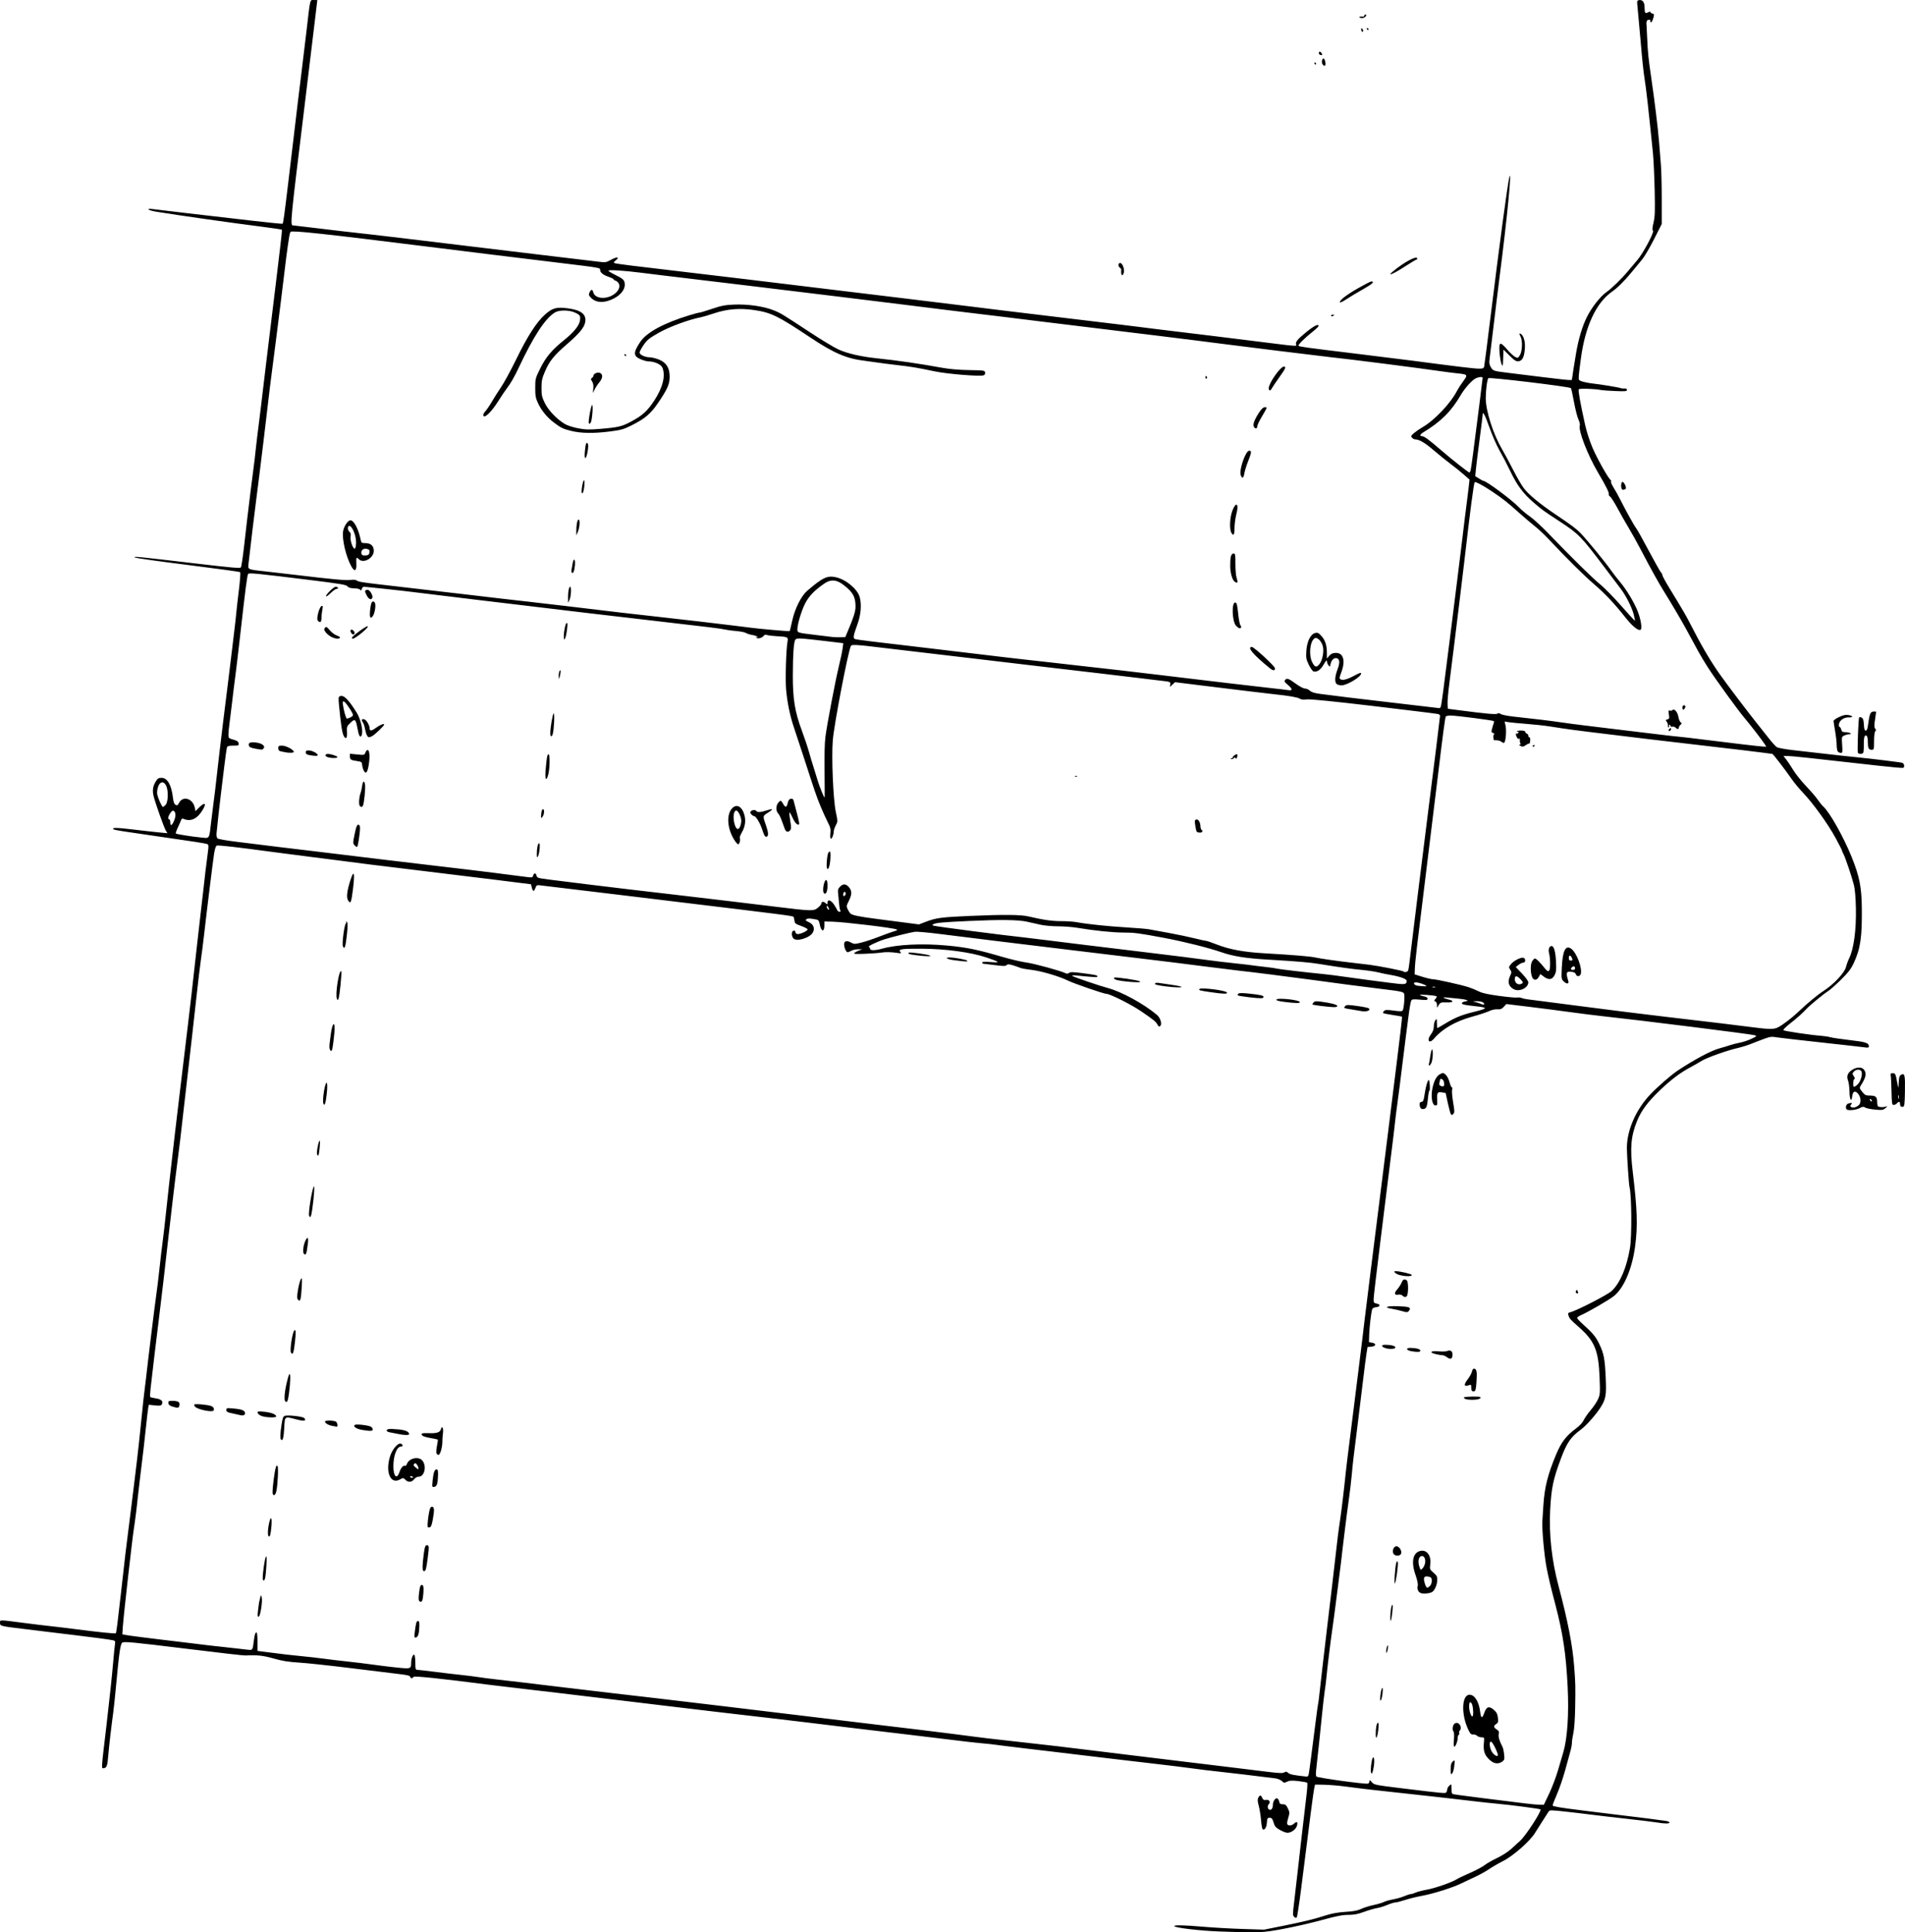 <?xml version="1.0" encoding="UTF-8" standalone="no"?>
<!-- Created with Inkscape (http://www.inkscape.org/) -->

<svg
   xmlns:dc="http://purl.org/dc/elements/1.1/"
   xmlns:cc="http://creativecommons.org/ns#"
   xmlns:rdf="http://www.w3.org/1999/02/22-rdf-syntax-ns#"
   xmlns:svg="http://www.w3.org/2000/svg"
   xmlns="http://www.w3.org/2000/svg"
   version="1.1"
   width="1834.837"
   height="1860.869"
   id="svg2987">
  <defs
     id="defs2991" />
  <path
     d="m 1174.295,1860.015 c -18.896,-0.7 -43.271,-3.615 -43.271,-5.174 0,-1.175 9.385,-0.948 28.622,0.69 9.417,0.802 26.292,1.746 37.5,2.097 l 20.378,0.638 18,-3.616 c 20.186,-4.056 30.283,-6.532 42,-10.299 5.344,-1.718 11.486,-2.79 18.5,-3.227 7.727,-0.482 11.689,-1.229 15,-2.83 2.475,-1.196 7.78,-2.864 11.789,-3.705 4.009,-0.842 8.528,-2.171 10.043,-2.954 1.514,-0.783 5.562,-1.933 8.995,-2.556 3.433,-0.623 8.289,-2.009 10.79,-3.082 2.502,-1.072 5.231,-1.95 6.065,-1.95 0.834,0 2.934,-0.647 4.667,-1.438 1.733,-0.791 6.867,-2.116 11.408,-2.946 7.938,-1.45 24.104,-7.168 28.605,-10.117 1.19,-0.78 6.797,-3.444 12.46,-5.921 5.663,-2.477 11.963,-5.824 14.001,-7.438 2.038,-1.614 7.524,-4.749 12.191,-6.967 4.819,-2.289 10.647,-6.042 13.486,-8.683 2.75,-2.558 6.614,-6.077 8.587,-7.821 5.404,-4.776 21.038,-28.878 19.64,-30.277 -0.584,-0.584 -29.276,-4.347 -41.227,-5.407 -5.5,-0.488 -15.85,-1.597 -23,-2.464 -7.15,-0.867 -16.825,-1.996 -21.5,-2.508 -4.675,-0.512 -14.575,-1.624 -22,-2.47 -7.425,-0.847 -21.825,-2.429 -32,-3.516 -10.175,-1.087 -20.525,-2.228 -23,-2.534 -2.475,-0.307 -6.525,-0.78 -9,-1.052 -2.475,-0.272 -9.751,-1.2 -16.17,-2.062 -6.418,-0.863 -15.619,-1.638 -20.446,-1.724 l -8.777,-0.156 -0.809,3.5 c -0.763,3.299 -4.113,29.025 -12.371,95 -1.962,15.675 -3.989,28.931 -4.505,29.457 -0.594,0.607 -1.501,0.393 -2.478,-0.584 -1.386,-1.386 -1.388,-2.793 -0.025,-13.957 0.834,-6.829 2.209,-18.716 3.056,-26.416 1.55,-14.094 6.62,-58.003 8.947,-77.5 0.69,-5.775 0.974,-10.83 0.633,-11.233 -0.342,-0.403 -4.206,-1.129 -8.588,-1.613 -6.304,-0.697 -8.563,-0.579 -10.819,0.561 -2.606,1.317 -3.038,1.267 -5.011,-0.587 -1.188,-1.116 -3.954,-2.278 -6.148,-2.584 -7.771,-1.082 -53.085,-6.469 -59.489,-7.072 -3.575,-0.337 -12.8,-1.478 -20.5,-2.537 -7.7,-1.058 -22.096,-2.839 -31.991,-3.958 -9.895,-1.118 -29.02,-3.361 -42.5,-4.984 -13.48,-1.623 -30.584,-3.658 -38.01,-4.522 -7.425,-0.864 -18.45,-2.191 -24.5,-2.949 -6.05,-0.758 -15.725,-1.895 -21.5,-2.527 -5.775,-0.632 -15.45,-1.803 -21.5,-2.602 -13.851,-1.831 -16.381,-2.121 -25,-2.865 -3.85,-0.333 -15.775,-1.7 -26.5,-3.039 -10.725,-1.339 -31.2,-3.809 -45.5,-5.489 -34.243,-4.023 -72.05,-8.562 -92.5,-11.105 -9.075,-1.129 -24.15,-2.917 -33.5,-3.974 -22.144,-2.503 -89.488,-10.414 -105.5,-12.393 -6.875,-0.85 -18.125,-2.206 -25,-3.014 -22.23,-2.611 -71.275,-8.479 -79.5,-9.512 -4.4,-0.553 -17.9,-2.131 -30,-3.507 -12.1,-1.377 -26.95,-3.143 -33,-3.925 -47.937,-6.2 -73.883,-8.92 -74.262,-7.784 -0.553,1.658 -3.238,1.545 -3.238,-0.137 0,-0.975 -2.999,-1.701 -10.75,-2.601 -5.912,-0.687 -26.95,-3.262 -46.75,-5.721 -19.8,-2.46 -42.075,-4.843 -49.5,-5.296 -10.261,-0.626 -16.132,-1.571 -24.472,-3.94 -10.13,-2.877 -15.777,-3.488 -27.028,-2.921 -2.003,0.101 -21.946,-2.167 -58.5,-6.652 -49.915,-6.124 -58.765,-6.956 -60.313,-5.672 -1.857,1.541 -2.989,9.614 -6.191,44.155 -0.841,9.075 -1.967,19.65 -2.502,23.5 -1.717,12.363 -4.04,32.359 -4.68,40.292 -0.847,10.501 -1.48,12.458 -4.161,12.867 -2.73,0.417 -2.873,2.943 2.3,-40.659 2.709,-22.84 5.525,-49.345 6.586,-62 0.576,-6.875 1.3,-14.167 1.609,-16.205 0.498,-3.287 0.295,-3.766 -1.793,-4.249 -2.856,-0.66 -21.01,-3.092 -37.354,-5.006 -6.6,-0.773 -17.625,-2.107 -24.5,-2.966 -6.875,-0.859 -16.55,-2.042 -21.5,-2.631 -25.225,-2.998 -25.5,-3.064 -25.5,-6.113 0,-3.208 -1.703,-3.213 23.5,0.061 8.25,1.071 19.725,2.457 25.5,3.078 5.775,0.621 17.025,1.98 25,3.02 21.01,2.739 36.987,4.356 37.544,3.799 0.492,-0.492 2.042,-12.663 4.939,-38.789 3.4,-30.668 5.515,-48.764 6.485,-55.5 0.555,-3.85 2.145,-16.45 3.534,-28 1.389,-11.55 3.181,-26.175 3.981,-32.5 1.784,-14.102 5.018,-43.511 6.488,-59 0.6,-6.325 1.506,-14.65 2.012,-18.5 0.506,-3.85 1.167,-9.25 1.467,-12 1.766,-16.163 8.807,-73.487 10.01,-81.5 0.784,-5.225 2.136,-16.25 3.004,-24.5 0.868,-8.25 2.243,-19.95 3.055,-26 0.813,-6.05 2.398,-19.775 3.522,-30.5 1.829,-17.444 3.052,-28.287 8.515,-75.5 0.827,-7.15 2.621,-22.225 3.987,-33.5 1.366,-11.275 3.394,-28.15 4.507,-37.5 1.113,-9.35 2.895,-24.2 3.959,-33 2.43,-20.094 4.102,-34.751 8.555,-75 1.947,-17.6 3.949,-35.15 4.448,-39 0.499,-3.85 1.16,-9.475 1.468,-12.5 1.038,-10.188 3.579,-31.444 4.648,-38.883 0.818,-5.693 0.78,-7.556 -0.164,-8.14 -0.674,-0.416 -6.229,-1.476 -12.344,-2.355 -13.903,-1.998 -57.164,-8.343 -68.943,-10.112 -4.853,-0.729 -9.091,-1.592 -9.417,-1.918 -1.826,-1.826 2.698,-1.769 19.525,0.248 10.294,1.234 21.81,2.52 25.591,2.857 l 6.875,0.614 -1.511,-2.406 c -1.741,-2.773 -10.04,-26.103 -11.799,-33.17 -1.38,-5.543 -0.765,-9.668 2.142,-14.371 1.695,-2.742 2.703,-3.365 5.447,-3.365 5.659,0 9.58,6.854 11.032,19.278 0.482,4.128 1.202,6.061 2.522,6.767 1.518,0.812 2.118,0.464 3.37,-1.958 3.701,-7.157 13.378,-4.145 15.132,4.709 l 0.653,3.297 3.547,-3.547 c 6.591,-6.591 7.522,-3.102 1.411,5.289 -4.616,6.338 -10.384,8.342 -16.439,5.713 -1.236,-0.537 -1.92,-0.218 -2.358,1.098 -0.339,1.02 -1.74,4.244 -3.113,7.166 -1.373,2.922 -2.273,5.536 -2.001,5.808 0.653,0.653 15.325,2.979 24.366,3.863 8.516,0.833 7.693,2.174 9.801,-15.984 0.83,-7.15 1.954,-16.15 2.498,-20 0.544,-3.85 1.449,-11.275 2.012,-16.5 0.562,-5.225 2.166,-19.175 3.564,-31 2.436,-20.603 3.915,-32.65 8.472,-69 1.138,-9.075 2.538,-20.55 3.112,-25.5 0.574,-4.95 1.659,-13.95 2.412,-20 0.753,-6.05 1.652,-14.15 1.998,-18 0.346,-3.85 1.515,-14.157 2.598,-22.905 1.083,-8.748 1.612,-16.234 1.175,-16.636 -0.437,-0.402 -23.055,-3.515 -50.263,-6.917 -27.207,-3.403 -50.157,-6.633 -51,-7.179 -2.07,-1.341 0.506,-1.09 57.467,5.609 35.981,4.231 43.532,4.899 44.461,3.931 0.476,-0.497 1.847,-9.453 3.044,-19.903 1.198,-10.45 2.539,-22.15 2.979,-26 1.179,-10.297 4.859,-39.925 5.963,-48 0.961,-7.033 1.683,-13.151 2.538,-21.5 0.409,-3.992 1.271,-11.03 4.471,-36.5 0.484,-3.85 2.74,-22.75 5.013,-42 2.273,-19.25 6.814,-56.559 10.09,-82.908 3.276,-26.35 5.735,-48.13 5.464,-48.401 -0.271,-0.271 -8.487,-1.515 -18.258,-2.765 -32.335,-4.135 -78.999,-10.753 -102.516,-14.538 -8.337,-1.342 -11.071,-3.622 -3,-2.501 4.97,0.69 45.451,5.417 94.75,11.066 15.95,1.827 29.272,3.162 29.604,2.966 0.669,-0.395 1.701,-7.824 5.409,-38.919 1.377,-11.55 3.639,-30.45 5.026,-42 1.387,-11.55 3.421,-28.65 4.519,-38 1.099,-9.35 2.65,-21.95 3.448,-28 0.798,-6.05 2.836,-22.925 4.529,-37.5 3.905,-33.623 3.289,-31 7.284,-31 l 3.281,0 -1.81,15.25 c -2.558,21.551 -8.367,69.644 -11.263,93.25 -12.662,103.223 -13.172,108.5 -10.482,108.5 0.457,0 7.947,0.88 16.643,1.956 16.807,2.079 48.818,5.797 56.312,6.541 2.475,0.246 10.125,1.129 17,1.964 6.875,0.834 22.175,2.66 34,4.058 11.825,1.397 37.925,4.544 58,6.994 20.075,2.449 46.4,5.612 58.5,7.028 33.747,3.95 45.331,5.332 53.5,6.38 7.035,0.903 7.771,0.811 11.876,-1.479 6.397,-3.568 9.502,-3.203 4.874,0.574 -1.811,1.478 -1.957,1.936 -0.75,2.35 2.079,0.713 18.981,2.842 64.5,8.128 21.45,2.491 49.8,5.858 63,7.483 27.403,3.373 75.171,9.153 153,18.514 29.7,3.572 57.375,6.951 61.5,7.508 4.125,0.558 16.95,2.146 28.5,3.53 11.55,1.384 26.4,3.176 33,3.982 31.965,3.904 71.36,8.636 83.5,10.03 7.425,0.853 16.425,1.964 20,2.469 3.575,0.506 10.55,1.384 15.5,1.953 12.72,1.46 95.924,11.676 114.5,14.058 17.609,2.258 20.375,2.396 19.494,0.97 -1.352,-2.187 0.96,-5.161 9.278,-11.93 7.874,-6.408 12.227,-8.596 12.227,-6.146 0,0.503 -2.362,2.791 -5.25,5.084 -8.332,6.616 -14.957,13.203 -14.068,13.985 0.998,0.878 7.598,1.782 54.818,7.503 20.35,2.466 44.2,5.426 53,6.578 47.204,6.181 61.444,7.895 65.731,7.914 4.09,0.018 4.803,-0.284 5.263,-2.23 0.292,-1.238 3.223,-24.075 6.512,-50.75 8.305,-67.353 15.93,-124 17.633,-131 2.938,-12.071 -2.067,39.522 -9.118,94 -0.819,6.325 -2.159,17.125 -2.978,24 -2.715,22.795 -6.547,54.448 -7.024,58.025 -0.319,2.388 0.152,4.548 1.458,6.696 2.073,3.409 2.448,3.528 16.524,5.277 59.865,7.438 61.494,7.608 61.518,6.396 0.019,-0.972 2.223,-14.992 3.99,-25.395 2.289,-13.468 5.967,-25.795 10.312,-34.559 4.722,-9.526 13.16,-20.23 19.267,-24.441 4.656,-3.21 14.649,-12.972 20.413,-19.939 2.475,-2.992 6.525,-7.78 9,-10.642 5.593,-6.466 16.701,-27.368 15.077,-28.371 -0.823,-0.509 -0.686,-2.576 0.507,-7.623 1.372,-5.805 1.55,-10.886 1.1,-31.425 -0.295,-13.475 -1.037,-29.45 -1.65,-35.5 -4.347,-42.952 -6.606,-63.04 -8.04,-71.5 -0.925,-5.459 -2.533,-20.527 -3.521,-33 -0.51,-6.437 -3.412,-38.453 -3.608,-39.8 -0.331,-2.279 0.417,-3.2 2.6,-3.2 3.03,0 4.535,2.579 4.535,7.768 0,4.729 0.633,5.499 3.334,4.054 1.53,-0.819 2.17,-0.81 2.452,0.035 0.21,0.629 1.019,1.143 1.798,1.143 1.701,0 1.79,1.63 0.319,5.85 -0.604,1.731 -1.511,2.892 -2.016,2.58 -0.505,-0.312 -0.66,-0.987 -0.344,-1.499 0.316,-0.512 -0.351,-0.931 -1.484,-0.931 -1.859,0 -2.676,1.947 -2.189,5.214 0.059,0.393 0.322,5.793 0.586,12 0.59,13.883 1.159,19.572 3.679,36.786 3.511,23.991 6.817,50.998 7.821,63.904 0.539,6.928 1.332,16.871 1.762,22.096 0.43,5.225 0.782,20.107 0.782,33.072 l 0,23.572 -7.402,14.667 c -4.071,8.067 -9.246,16.866 -11.5,19.554 -2.254,2.688 -6.798,8.186 -10.098,12.219 -7.066,8.634 -13.398,14.9 -19.161,18.96 -15.061,10.61 -25.545,33.201 -29.683,63.958 -2.255,16.763 -2.503,19.631 -1.794,20.769 0.816,1.31 6.984,2.872 14.638,3.707 7.358,0.802 23.453,3.49 25.5,4.259 0.825,0.31 2.513,0.464 3.75,0.343 1.471,-0.144 2.25,0.323 2.25,1.35 0,1.362 -1.492,1.507 -11.25,1.095 -6.188,-0.261 -12.252,-0.683 -13.476,-0.936 -6.168,-1.278 -21.041,-1.772 -21.691,-0.721 -0.698,1.13 1.432,13.069 6.092,34.135 1.498,6.772 4.498,16.023 7.297,22.5 4.525,10.471 15.13,29.279 17.276,30.638 0.554,0.351 0.739,1.073 0.411,1.604 -0.328,0.531 0.797,3.163 2.5,5.848 1.703,2.686 4.556,7.814 6.339,11.396 4.609,9.26 13.456,25.241 14.955,27.013 0.698,0.825 2.843,4.425 4.767,8 13.666,25.388 19.072,35.063 19.866,35.553 0.503,0.311 0.914,1.219 0.914,2.019 0,0.8 3.038,6.43 6.75,12.511 13.367,21.894 16.081,26.524 19.59,33.417 10.822,21.258 19.308,35.83 28.593,49.097 6.478,9.257 28.889,38.863 36.64,48.403 2.458,3.025 7.184,8.993 10.503,13.263 3.319,4.27 7.022,8.401 8.23,9.181 1.224,0.791 8.392,2.104 16.195,2.966 7.7,0.851 21.875,2.468 31.5,3.593 9.625,1.125 22.225,2.499 28,3.054 14.801,1.421 43.163,4.891 45.25,5.536 1.795,0.555 2.419,3.875 0.904,4.811 -0.465,0.288 -10.703,-0.59 -22.75,-1.949 -67.249,-7.59 -84.71,-9.456 -88.484,-9.456 l -4.176,0 2.591,3.25 c 1.425,1.788 4.484,6.383 6.798,10.211 2.314,3.829 7.88,10.804 12.37,15.5 4.489,4.696 9.536,10.564 11.213,13.039 1.678,2.475 4.047,5.396 5.264,6.492 6.24,5.618 19.487,29.118 27.344,48.508 7.59,18.731 9.689,29.194 9.9,49.36 0.294,27.99 -1.321,39.086 -7.694,52.855 -2.687,5.805 -5.195,9.089 -12.347,16.168 -4.936,4.885 -10.485,9.811 -12.329,10.946 -3.98,2.448 -17.434,13.468 -20.532,16.817 -4.023,4.35 -9.775,9.473 -16.636,14.819 -3.747,2.92 -6.447,5.663 -6,6.095 0.894,0.865 26.279,4.645 35.813,5.333 3.3,0.238 7.575,0.885 9.5,1.436 1.925,0.552 10.417,1.803 18.871,2.78 15.265,1.764 18.129,2.72 18.129,6.051 0,1.187 -0.816,1.393 -3.75,0.948 -2.062,-0.312 -20.4,-2.382 -40.75,-4.599 -20.35,-2.217 -40.016,-4.471 -43.703,-5.009 -7.25,-1.058 -5.111,-1.605 -27.297,6.991 -2.75,1.066 -7.25,2.428 -10,3.027 -10.201,2.224 -30.174,9.271 -35.5,12.525 -3.025,1.849 -8.043,4.716 -11.152,6.373 -9.523,5.076 -18.796,12.082 -29.169,22.037 -11.687,11.217 -17.864,19.507 -21.88,29.365 -5.976,14.667 -6.973,26.063 -4.26,48.68 4.439,37.002 4.936,52.199 2.355,72 -2.86,21.944 -11.018,40.871 -20.848,48.367 -5.088,3.88 -23.972,14.822 -30.795,17.844 -2.337,1.035 -4.25,2.332 -4.25,2.883 0,0.55 2.09,2.892 4.644,5.203 10.585,9.579 13.378,12.908 16.7,19.909 4.462,9.4 5.355,14.058 6.197,32.294 0.792,17.147 0.146,20.823 -5.1,29.023 -4.494,7.026 -13.895,17.571 -18.942,21.248 -9.588,6.985 -13.377,12.494 -19.072,27.729 -7.576,20.269 -9.232,28.226 -10.397,49.964 -1.227,22.892 1.585,48.368 8.006,72.536 9.024,33.967 13.604,57.541 15.151,78 1.252,16.552 1.29,18.194 0.922,40 -0.173,10.261 -0.878,20.111 -1.703,23.812 -0.774,3.472 -1.408,7.707 -1.408,9.412 0,1.705 -0.665,5.39 -1.478,8.188 -0.813,2.798 -3.06,10.978 -4.993,18.177 -1.933,7.199 -5.546,17.734 -8.028,23.41 -2.482,5.676 -4.321,10.513 -4.085,10.749 0.911,0.911 8.736,2.227 25.085,4.219 9.35,1.139 22.175,2.734 28.5,3.544 6.325,0.81 13.75,1.716 16.5,2.014 7.889,0.855 35.661,4.401 39.25,5.012 1.788,0.304 3.25,0.983 3.25,1.508 0,1.241 -4.735,1.213 -12.385,-0.073 -3.363,-0.565 -16.24,-2.136 -28.615,-3.49 -12.375,-1.354 -27.45,-3.11 -33.5,-3.901 -6.05,-0.792 -17.75,-2.174 -26,-3.072 -14.134,-1.539 -15.058,-1.534 -16,0.087 -0.55,0.946 -2.948,4.686 -5.329,8.312 -2.381,3.626 -5.838,9.077 -7.683,12.113 -4.829,7.949 -21.051,22.232 -30.843,27.157 -4.32,2.173 -10.446,5.72 -13.614,7.881 -3.167,2.162 -9.307,5.545 -13.645,7.517 -4.338,1.972 -10.119,4.704 -12.848,6.07 -7.78,3.895 -27.105,10.028 -37.538,11.914 -5.225,0.944 -12.726,2.78 -16.668,4.079 -3.942,1.299 -8.118,2.362 -9.28,2.362 -1.162,0 -4.686,1.074 -7.832,2.387 -3.146,1.313 -7.745,2.719 -10.22,3.124 -2.475,0.405 -8.018,2.031 -12.318,3.613 -5.952,2.189 -9.557,2.876 -15.105,2.876 -5.653,0 -11.411,1.13 -25.682,5.042 -10.117,2.773 -26.854,6.598 -37.192,8.5 -20.452,3.763 -22.82,3.856 -61.432,2.425 z m 317.697,-132.498 c 2.766,-5.792 6.651,-16.029 8.633,-22.75 1.982,-6.721 4.263,-14.469 5.07,-17.219 3.974,-13.554 5.519,-36.578 4.229,-63 -1.546,-31.659 -4.482,-51.25 -11.959,-79.793 -4.758,-18.165 -6.286,-24.598 -8.362,-35.207 -2.199,-11.239 -4.554,-37.185 -4.056,-44.697 0.23,-3.466 0.661,-10.128 0.959,-14.803 1.127,-17.676 4.102,-29.666 12.183,-49.092 4.979,-11.969 9.675,-18.195 18.835,-24.97 3.807,-2.816 6.693,-5.899 7.896,-8.438 1.043,-2.2 4.1,-6.574 6.793,-9.721 2.693,-3.147 5.844,-7.862 7.002,-10.479 1.959,-4.428 2.06,-5.88 1.466,-20.947 -1.023,-25.942 -4.738,-34.964 -19.913,-48.365 -8.62,-7.612 -9.097,-8.157 -10.154,-11.622 -0.532,-1.742 -0.141,-2.26 2.129,-2.818 6.061,-1.491 35.896,-16.853 39.611,-20.395 8.148,-7.769 14.352,-22.308 17.561,-41.153 1.928,-11.325 1.65,-51.077 -0.413,-59 -0.625,-2.402 -2.426,-28.794 -2.525,-37 -0.206,-17.198 8.595,-37.498 22.626,-52.184 7.432,-7.779 20.113,-18.803 26.421,-22.968 16.306,-10.768 31.945,-19.087 40,-21.28 3.575,-0.973 8.3,-2.391 10.5,-3.152 2.2,-0.76 6.437,-1.843 9.415,-2.405 2.978,-0.562 7.928,-2.216 11,-3.675 5.259,-2.497 5.439,-2.699 3.085,-3.46 -3.226,-1.042 -110.527,-14.481 -146.5,-18.349 -7.15,-0.769 -21.1,-2.52 -31,-3.891 -9.9,-1.371 -27.817,-3.685 -39.814,-5.142 l -21.814,-2.649 -2.465,2.66 c -1.948,2.102 -3.245,2.605 -6.186,2.399 -2.196,-0.154 -5.566,0.606 -8.223,1.854 -2.476,1.163 -9.676,3.518 -16,5.233 -15.742,4.269 -28.877,11.768 -36.517,20.848 -5.076,6.032 -7.829,2.105 -2.981,-4.252 1.695,-2.222 2.5,-4.554 2.5,-7.242 0,-2.18 0.661,-4.838 1.468,-5.906 1.358,-1.796 1.471,-1.585 1.5,2.809 0.017,2.612 0.211,4.75 0.43,4.75 0.219,0 3.481,-1.874 7.25,-4.164 9.723,-5.909 15.916,-8.458 27.532,-11.332 14.255,-3.527 14.46,-4.227 1.633,-5.603 -10.374,-1.112 -12.813,-1.673 -12.813,-2.945 0,-0.553 1.431,-1.292 3.181,-1.642 3.013,-0.603 3.061,-0.681 0.909,-1.476 -1.25,-0.462 -5.493,-1.098 -9.431,-1.413 -3.937,-0.315 -8.439,-0.732 -10.003,-0.926 -4.032,-0.501 -2.295,0.796 2.67,1.994 5.758,1.389 4.346,3.054 -2.362,2.786 -5.057,-0.202 -5.682,0.014 -7.223,2.5 l -1.688,2.721 -0.027,-2.781 c -0.015,-1.565 -0.701,-3.04 -1.57,-3.374 -1.365,-0.524 -1.346,-0.81 0.161,-2.475 0.937,-1.035 1.44,-2.147 1.117,-2.469 -0.834,-0.833 -16.667,-2.101 -16.169,-1.294 0.227,0.367 1.992,0.963 3.923,1.325 2.269,0.426 3.511,1.222 3.511,2.251 0,1.375 -1.019,1.5 -7.445,0.918 -6.545,-0.593 -7.558,-0.459 -8.381,1.112 -0.515,0.983 -1.669,7.637 -2.565,14.787 -0.896,7.15 -2.066,16.15 -2.6,20 -0.534,3.85 -2.108,16.45 -3.498,28 -1.389,11.55 -3.398,27.3 -4.464,35 -1.066,7.7 -2.217,16.925 -2.559,20.5 -0.342,3.575 -1.744,15.275 -3.116,26 -1.372,10.725 -3.135,24.9 -3.918,31.5 -0.783,6.6 -4.128,33.6 -7.434,60 -3.306,26.4 -6.013,49.631 -6.015,51.625 0,3.252 0.313,3.689 3.081,4.242 3.92,0.784 3.357,3.024 -0.865,3.442 -1.887,0.187 -3.318,0.979 -3.612,2 -1.035,3.588 -2.628,17.029 -2.863,24.16 l -0.246,7.47 3,0.54 c 4.38,0.789 3.915,3.444 -0.669,3.826 l -3.669,0.306 -1.064,6.694 c -0.585,3.682 -1.991,14.569 -3.124,24.195 -1.133,9.625 -3.192,26.5 -4.575,37.5 -4.99,39.672 -5.518,44.155 -6.41,54.447 -0.498,5.746 -1.802,16.771 -2.897,24.5 -1.095,7.729 -2.695,19.903 -3.555,27.053 -0.86,7.15 -2.006,16.6 -2.546,21 -0.54,4.4 -1.165,9.8 -1.387,12 -0.223,2.2 -1.556,12.775 -2.963,23.5 -1.407,10.725 -3.068,23.55 -3.691,28.5 -0.623,4.95 -1.526,11.475 -2.007,14.5 -1.108,6.964 -4.684,36.418 -5.464,45 -0.325,3.575 -1.003,8.975 -1.507,12 -0.504,3.025 -1.834,14.725 -2.956,26 -1.741,17.506 -2.926,28.666 -5.467,51.522 -0.246,2.212 -0.125,4.544 0.269,5.181 0.78,1.262 47.644,7.717 49.858,6.867 0.729,-0.28 1.328,-1.31 1.33,-2.29 0,-1.451 0.421,-1.289 2.25,0.873 2.164,2.559 3.145,2.764 27.245,5.714 43.81,5.362 43.741,5.356 44.651,3.922 0.45,-0.71 0.826,-2.008 0.834,-2.886 0.01,-0.877 0.915,-2.409 2.015,-3.405 1.972,-1.785 2,-1.747 2,2.786 0,2.528 0.371,4.825 0.824,5.105 0.831,0.514 4.974,1.106 28.676,4.098 42.163,5.323 50.455,6.292 54.72,6.396 l 4.72,0.115 5.029,-10.531 z m -94.756,-23.8 c 0.039,-4.312 0.513,-6.007 2.066,-7.383 2.001,-1.773 2.011,-1.742 1.425,4.122 -0.325,3.25 -1.254,6.572 -2.066,7.383 -1.3,1.3 -1.469,0.811 -1.425,-4.122 z m -76.682,3.38 c -0.774,-1.252 0.345,-11.864 1.472,-13.962 1.475,-2.745 2.145,2.664 1.058,8.543 -1.154,6.243 -1.527,7.042 -2.53,5.42 z m 113.525,-12.993 c -4.396,-4.396 -5.573,-8.326 -4.824,-16.112 0.466,-4.854 0.424,-4.944 -2.307,-4.944 -1.53,0 -3.457,-0.675 -4.282,-1.501 -0.825,-0.825 -2.545,-1.388 -3.821,-1.25 -1.882,0.203 -2.751,-0.649 -4.593,-4.506 -7.092,-14.846 -6.421,-33.743 1.199,-33.743 4.885,0 9.054,6.73 10.198,16.462 0.749,6.372 1.983,6.72 3.914,1.103 2.164,-6.295 4.764,-7.053 9.544,-2.783 2.384,2.13 3.237,3.869 3.636,7.416 0.446,3.959 0.213,4.827 -1.598,5.958 -2.802,1.75 -2.676,3.249 0.444,5.294 2.081,1.363 2.449,2.209 1.951,4.478 -0.558,2.539 0.594,6.42 3.691,12.444 0.529,1.03 1.206,4.227 1.503,7.106 0.483,4.678 0.291,5.408 -1.807,6.878 -4.128,2.891 -8.425,2.122 -12.847,-2.3 z m 8.373,-5.306 c -1.412,-4.502 -4.96,-11.111 -6.179,-11.509 -2.497,-0.815 -1.475,7.338 1.339,10.682 3.125,3.714 5.894,4.187 4.84,0.827 z m -23.529,-40 c -0.128,-5.44 -1.128,-8.992 -2.678,-9.509 -1.568,-0.523 -1.647,6.241 -0.125,10.61 1.55,4.446 2.92,3.908 2.803,-1.101 z m -18.566,26.577 c 0.385,-4.126 0.222,-7.157 -0.428,-7.939 -1.513,-1.823 -0.706,-6.498 1.344,-7.781 3.596,-2.252 7.555,3.515 4.741,6.905 -0.64,0.771 -0.892,1.84 -0.56,2.376 0.331,0.536 0.145,1.257 -0.414,1.603 -0.559,0.345 -1.016,1.659 -1.016,2.92 0,3.272 -2.007,8.59 -3.242,8.59 -0.687,0 -0.833,-2.295 -0.424,-6.673 z m -75.304,-5.452 c -0.04,-6.004 0.957,-10.875 2.224,-10.875 0.64,0 0.749,2.256 0.3,6.223 -0.915,8.09 -2.482,10.979 -2.524,4.652 z m 4.513,-37.386 c 0.342,-3.294 1.092,-6.439 1.667,-6.989 1.387,-1.327 0.108,10.582 -1.286,11.976 -0.671,0.671 -0.797,-0.982 -0.381,-4.987 z m 5.598,-42.489 c 0,-1.375 0.387,-3.4 0.859,-4.5 0.783,-1.823 0.859,-1.779 0.859,0.5 0,1.375 -0.387,3.4 -0.859,4.5 -0.783,1.823 -0.859,1.779 -0.859,-0.5 z m 3.917,-33.083 c 0.079,-6.031 1.344,-12.654 2.167,-11.344 0.675,1.073 -0.847,14.383 -1.748,15.283 -0.262,0.263 -0.451,-1.51 -0.42,-3.939 z m 29.28,-22.87 c -2.542,-1.079 -3.656,-3.932 -2.825,-7.24 0.354,-1.412 -0.538,-5.573 -2.217,-10.335 -4.369,-12.392 -2.51,-21.387 4.75,-22.982 6.206,-1.363 10.606,4.543 9.515,12.771 -0.636,4.796 -0.543,5.041 3.11,8.199 3.295,2.848 3.746,3.767 3.603,7.34 -0.169,4.227 -2.131,9.006 -4.507,10.978 -1.92,1.594 -8.848,2.362 -11.428,1.268 z m 8.833,-6.702 c 1.073,-0.971 1.829,-3.029 1.829,-4.981 0,-2.713 -0.46,-3.442 -2.498,-3.953 -4.142,-1.04 -5.552,0.067 -4.844,3.801 0.7,3.692 2.091,6.788 3.048,6.788 0.35,0 1.459,-0.745 2.465,-1.655 z m -4.568,-22.405 c 0.65,-4.143 -1.316,-7.371 -3.888,-6.384 -2.452,0.941 -3.182,4.944 -1.764,9.675 1.203,4.015 1.23,4.033 3.163,2.1 1.073,-1.072 2.193,-3.498 2.489,-5.39 z m -29.202,11.297 c 0.741,-10.208 1.826,-14.695 2.885,-11.936 0.711,1.851 -1.721,19.495 -2.829,20.522 -0.401,0.372 -0.426,-3.492 -0.056,-8.586 z m -1.366,-20.172 c -1.457,-2.722 0.337,-7.066 2.917,-7.066 2.603,0 5.412,4.278 4.563,6.951 -0.873,2.75 -6.028,2.829 -7.481,0.115 z m 68.994,-149.026 c -0.809,-0.512 -1.256,-1.145 -0.993,-1.408 0.835,-0.835 14.831,-1.098 15.635,-0.294 1.419,1.419 -2.116,2.632 -7.671,2.632 -3.025,0 -6.162,-0.419 -6.971,-0.93 z m 6.672,-7.671 c -0.386,-0.386 -0.701,-1.965 -0.701,-3.51 0,-2.529 -0.232,-2.72 -2.333,-1.921 -4.626,1.759 -5.095,-0.358 -1.206,-5.452 2.007,-2.629 3.906,-6.064 4.22,-7.633 0.314,-1.569 1.134,-2.852 1.823,-2.852 2.673,0 3.239,2.589 2.621,11.989 -0.489,7.44 -0.958,9.553 -2.172,9.785 -0.852,0.162 -1.864,-0.02 -2.25,-0.406 z m -24.045,-32.424 c -1.359,-1.069 -3.439,-1.944 -4.621,-1.944 -1.182,0 -4.143,-0.502 -6.58,-1.116 -6.36,-1.601 -4.485,-3.251 2.931,-2.578 3.363,0.305 7.007,0.206 8.098,-0.221 3.535,-1.382 5.516,-0.152 5.516,3.424 0,4.082 -2.058,5.019 -5.344,2.434 z m -34.577,-5.826 c -4.708,-0.851 -5.281,-3.118 -0.788,-3.118 5.508,0 9.708,1.136 9.708,2.625 0,1.45 -2.777,1.604 -8.921,0.493 z m -25.829,-3.339 c -3.254,-1.569 -2.764,-2.78 1.125,-2.78 5.431,0 9.625,1.144 9.625,2.625 0,1.681 -7.364,1.787 -10.75,0.154 z m 16.75,-35.318 c -2.475,-0.735 -6.75,-1.702 -9.5,-2.149 -8.442,-1.372 -4.855,-2.843 6,-2.46 10.591,0.374 12.649,1.103 10.906,3.865 -1.406,2.229 -2.152,2.304 -7.406,0.744 z m 0.748,-14.857 c -0.797,-0.797 -2.492,-1.185 -3.954,-0.906 -3.848,0.736 -4.295,-1.364 -1.073,-5.033 1.581,-1.801 3.471,-4.713 4.199,-6.47 1.361,-3.287 2.54,-3.824 4.989,-2.274 1.406,0.89 1.738,10.353 0.502,14.328 -0.655,2.106 -2.751,2.265 -4.662,0.355 z m 167.526,-2.436 c -0.743,-0.459 -0.843,-1.249 -0.275,-2.168 0.751,-1.215 1.002,-1.164 1.571,0.32 0.811,2.112 0.303,2.836 -1.296,1.848 z m -170.694,-17.506 c -3.744,-1.13 -6.209,-3.731 -3.413,-3.602 4.938,0.228 15.245,2.673 15.586,3.698 0.534,1.602 -6.737,1.544 -12.173,-0.096 z m 49.788,-154.818 c -0.478,-0.74 -1.796,-5.618 -2.931,-10.839 l -2.062,-9.493 -3.707,-0.603 c -4.278,-0.695 -4.857,0.365 -4.422,8.089 0.22,3.901 -0.01,4.5 -1.723,4.5 -3.112,0 -4.569,-8.184 -2.908,-16.329 1.573,-7.713 4.079,-12.233 7.769,-14.016 2.516,-1.216 3.01,-1.133 5.137,0.865 1.294,1.216 2.916,4.408 3.605,7.095 0.689,2.687 1.666,4.885 2.171,4.885 0.506,0 0.636,1.128 0.29,2.506 -0.346,1.378 0.107,6.823 1.006,12.1 1.452,8.518 1.467,9.761 0.139,11.09 -1.238,1.238 -1.646,1.264 -2.365,0.15 z m -6.799,-31.425 c -0.541,-2.156 -3.549,-3.559 -3.583,-1.671 -0.01,0.412 -0.284,1.758 -0.614,2.99 -0.465,1.734 -0.066,2.441 1.764,3.127 2.692,1.01 3.454,-0.381 2.433,-4.446 z m -22.992,24.033 c -0.734,-2.923 -0.069,-4.454 1.936,-4.454 0.837,0 1.641,-1.501 2.008,-3.75 1.309,-8.01 1.685,-9.875 2.722,-13.5 0.59,-2.062 1.408,-3.75 1.818,-3.75 0.997,0 1.649,9.931 0.673,10.256 -0.421,0.14 -1.045,3.402 -1.387,7.249 -0.752,8.449 -1.683,10.495 -4.775,10.495 -1.691,0 -2.537,-0.719 -2.995,-2.546 z m 8.783,-41.204 c 0.272,-0.963 0.782,-4.021 1.133,-6.798 0.351,-2.776 1.052,-5.701 1.557,-6.5 1.342,-2.121 1.216,7.985 -0.148,11.899 -1.134,3.252 -3.422,4.512 -2.542,1.399 z m -115.904,684.5 c 0.497,-2.264 2.732,-19.205 6.564,-49.75 1.138,-9.075 2.249,-17.175 2.469,-18 0.22,-0.825 0.641,-3.75 0.936,-6.5 0.95,-8.858 5.423,-47.482 7.585,-65.5 4.165,-34.697 6.99,-58.676 8.014,-68 1.837,-16.736 3.239,-27.836 4.864,-38.5 1.179,-7.737 3.772,-29.536 5.138,-43.192 0.484,-4.845 2.25,-19.383 3.923,-32.308 1.673,-12.925 3.736,-29.35 4.583,-36.5 0.848,-7.15 2.676,-21.775 4.063,-32.5 1.387,-10.725 2.95,-23.325 3.473,-28 0.886,-7.919 1.811,-15.478 8.388,-68.5 1.364,-11 4.766,-38 7.558,-60 2.793,-22 6.628,-52.6 8.523,-68 1.895,-15.4 5.87,-47.35 8.834,-71 2.964,-23.65 5.22,-43.185 5.014,-43.412 -0.206,-0.227 -4.247,-0.984 -8.981,-1.684 -4.733,-0.7 -8.871,-1.538 -9.195,-1.862 -0.324,-0.324 0.059,-1.23 0.851,-2.014 1.191,-1.178 2.803,-1.241 9.312,-0.364 6.119,0.824 8.043,0.784 8.638,-0.18 0.926,-1.498 1.824,-9.177 1.63,-13.938 -0.169,-4.152 0.357,-4 -24.17,-6.994 -19.407,-2.369 -40.281,-5.102 -65.471,-8.573 -18.382,-2.533 -62.316,-8.059 -70,-8.804 -2.475,-0.24 -15.3,-1.832 -28.5,-3.538 -13.2,-1.706 -29.625,-3.78 -36.5,-4.61 -6.875,-0.83 -25.325,-3.064 -41,-4.966 -15.675,-1.902 -42,-5.077 -58.5,-7.055 -42.61,-5.11 -99.541,-12.09 -123.307,-15.118 -11.169,-1.423 -21.969,-2.381 -24,-2.129 -3.982,0.494 -21.794,4.917 -29.305,7.276 -6.905,2.169 -16.506,6.759 -15.112,7.224 0.673,0.224 1.223,1.045 1.223,1.824 0,1.854 4.781,1.85 11.412,-0.011 14.629,-4.105 38.841,-5.275 62.897,-3.039 18.676,1.736 28.894,3.825 52.691,10.772 8.525,2.489 19.14,4.994 23.59,5.567 7.399,0.953 33.415,8.069 37.724,10.319 1.229,0.642 2.294,0.549 3.303,-0.288 1.179,-0.978 3.507,-0.982 11.186,-0.017 14.012,1.761 16.198,2.215 16.198,3.37 0,0.998 -1.494,0.936 -19.5,-0.803 -4.422,-0.427 -5.565,-0.301 -4.346,0.479 1.935,1.239 26.215,9.481 33.998,11.541 13.097,3.467 34.59,15.24 47.168,25.837 3.337,2.812 5.161,9.045 3.138,10.724 -1.004,0.833 -1.609,0.551 -2.535,-1.179 -1.642,-3.068 -3.666,-4.731 -15.923,-13.084 -9.774,-6.661 -29.987,-16.772 -33.529,-16.772 -2.407,0 -31.389,-9.986 -36.705,-12.647 -8.174,-4.092 -25.901,-9.319 -35.266,-10.4 -4.95,-0.571 -9.9,-1.47 -11,-1.997 -1.1,-0.527 -4.196,-1.607 -6.88,-2.399 -3.956,-1.167 -5.122,-1.198 -6.155,-0.165 -1.034,1.034 -3.14,1.029 -11.12,-0.023 -5.415,-0.714 -10.407,-1.314 -11.095,-1.334 -0.688,-0.02 -1.25,-0.533 -1.25,-1.14 0,-0.768 2.509,-0.908 8.25,-0.459 9.679,0.757 9.059,0.088 -4.075,-4.395 -14.647,-5 -39.473,-8.381 -62.175,-8.47 -19.955,-0.077 -23.11,0.386 -20.885,3.066 1.206,1.453 0.942,1.554 -2.637,1.013 -6.17,-0.932 -11.605,-1.039 -15.977,-0.312 -2.2,0.366 -9.134,0.871 -15.41,1.122 -8.922,0.358 -11.147,0.194 -10.206,-0.752 0.662,-0.665 2.646,-1.738 4.41,-2.383 l 3.206,-1.174 -4,-0.041 c -2.2,-0.022 -5.125,0.602 -6.5,1.388 -1.375,0.786 -2.99,1.445 -3.589,1.465 -1.415,0.046 -3.411,-4.367 -3.411,-7.543 0,-3.35 2.412,-4.053 6.448,-1.88 3.171,1.708 3.682,1.714 10.195,0.119 3.771,-0.923 11.357,-3.441 16.857,-5.594 5.5,-2.154 11.956,-4.486 14.347,-5.184 3.498,-1.02 3.97,-1.407 2.418,-1.981 -4.248,-1.571 -50.164,-7.06 -61.515,-7.353 l -7.75,-0.2 0,3.766 c 0,7.021 -3.29,6.044 -4.539,-1.348 -0.472,-2.796 -1.197,-3.885 -2.799,-4.205 -6.14,-1.224 -8.384,-1.352 -9.68,-0.552 -1.665,1.029 -1.521,1.206 2.754,3.38 3.904,1.985 5.185,5.855 3.159,9.54 -2.917,5.304 -15.881,9.201 -18.822,5.657 -1.941,-2.339 -1.83,-6.956 0.177,-7.372 1.036,-0.215 1.75,0.236 1.75,1.104 0,0.806 0.718,1.742 1.595,2.078 2.085,0.8 10.698,-3.021 10.197,-4.524 -0.213,-0.638 -3.065,-2.108 -6.339,-3.267 -5.305,-1.877 -5.988,-2.433 -6.279,-5.107 -0.18,-1.65 -0.63,-3.305 -1,-3.678 -0.896,-0.903 -9.778,-2.043 -111.673,-14.337 -11.55,-1.394 -37.65,-4.555 -58,-7.026 -20.35,-2.471 -44.65,-5.39 -54,-6.486 -9.35,-1.097 -18.509,-2.193 -20.354,-2.437 -2.972,-0.393 -3.481,-0.107 -4.469,2.511 -1.442,3.819 -2.418,3.736 -3.456,-0.296 l -0.837,-3.25 -33.441,-4.194 c -18.393,-2.307 -50.766,-6.261 -71.941,-8.787 -35.205,-4.201 -71.571,-8.731 -80.088,-9.977 -1.877,-0.275 -12.637,-1.641 -23.912,-3.036 -11.275,-1.395 -28.6,-3.634 -38.5,-4.974 -34.876,-4.722 -53.276,-6.831 -54.728,-6.273 -0.943,0.362 -1.874,3.189 -2.604,7.903 -1.206,7.794 -7.027,54.934 -9.674,78.34 -0.871,7.7 -2.22,18.275 -2.998,23.5 -0.778,5.225 -2.773,21.875 -4.433,37 -1.66,15.125 -3.466,31.325 -4.013,36 -0.547,4.675 -1.93,16.825 -3.072,27 -2.11,18.788 -5.686,49.923 -8.443,73.5 -0.836,7.15 -2.159,17.725 -2.939,23.5 -0.781,5.775 -1.694,12.975 -2.029,16 -0.335,3.025 -1.49,12.7 -2.566,21.5 -1.076,8.8 -2.614,22.075 -3.418,29.5 -2.078,19.199 -8.36,73.098 -9.557,82 -1.157,8.606 -6.8,55.809 -8.009,67 -0.446,4.125 -0.621,7.811 -0.39,8.192 0.231,0.381 2.547,0.991 5.147,1.357 5.435,0.764 7.659,2.774 6.162,5.571 -0.849,1.587 -1.8,1.759 -6.826,1.234 l -5.839,-0.61 -0.587,3.378 c -0.323,1.858 -1.294,10.128 -2.157,18.378 -1.65,15.754 -2.225,20.706 -5.519,47.5 -1.116,9.075 -2.191,18.3 -2.389,20.5 -0.607,6.726 -2.596,22.66 -3.62,29 -1.643,10.171 -10.05,84.663 -10.738,95.148 l -0.469,7.148 2.854,0.593 c 1.57,0.326 8.479,1.288 15.354,2.139 6.875,0.85 14.075,1.748 16,1.996 1.925,0.247 9.575,1.166 17,2.041 7.425,0.875 14.4,1.716 15.5,1.868 1.1,0.152 4.7,0.597 8,0.988 3.3,0.391 7.35,0.88 9,1.087 1.65,0.207 7.725,0.876 13.5,1.488 5.775,0.611 11.85,1.285 13.5,1.497 1.65,0.212 5.571,0.668 8.714,1.015 6.425,0.709 5.995,1.23 7.312,-8.883 0.754,-5.789 1.374,-7.622 2.581,-7.622 0.491,0 0.893,4.003 0.893,8.897 l 0,8.897 8.25,1.073 c 15.843,2.062 26.03,3.242 35.604,4.126 5.305,0.49 14.821,1.582 21.146,2.428 6.325,0.846 13.525,1.717 16,1.936 5.591,0.495 29.079,3.376 38.489,4.721 3.856,0.551 11.486,1.432 16.955,1.957 11.007,1.057 11.514,0.85 11.541,-4.72 0.02,-4.149 1.738,-8.605 3.013,-7.816 0.551,0.341 1.002,3.743 1.002,7.56 0,5.941 0.252,6.942 1.75,6.947 0.963,0 8.5,0.861 16.75,1.905 8.25,1.045 19.95,2.421 26,3.059 6.05,0.638 13.475,1.576 16.5,2.085 3.025,0.509 11.575,1.603 19,2.432 15.543,1.735 20.273,2.293 55,6.492 14.025,1.696 39,4.657 55.5,6.581 38.033,4.435 37.068,4.323 43,4.975 2.75,0.302 8.6,0.996 13,1.542 8.889,1.103 11.026,1.357 24,2.852 4.95,0.57 18.225,2.145 29.5,3.5 35.605,4.277 87.606,10.54 113,13.61 13.475,1.629 30.125,3.632 37,4.452 6.875,0.82 21.95,2.616 33.5,3.993 11.55,1.376 26.4,3.209 33,4.073 33.738,4.414 34.757,4.536 74.5,8.93 21.967,2.429 30.885,3.475 60,7.043 15.675,1.921 33.9,4.154 40.5,4.962 10.959,1.342 54.064,6.566 95.5,11.574 9.075,1.097 23.597,2.878 32.272,3.959 12.483,1.555 16.172,1.714 17.694,0.764 1.567,-0.979 2.273,-0.883 3.82,0.516 1.641,1.486 5.51,2.254 17.946,3.565 0.677,0.071 1.453,-0.883 1.725,-2.12 z M 399.47,1571.891 c 1.104,-8.944 1.653,-10.844 3.133,-10.844 1.045,0 1.389,1.257 1.302,4.75 -0.182,7.295 -1.174,10.683 -3.246,11.082 -1.676,0.323 -1.787,-0.144 -1.189,-4.988 z m -150.932,-20.973 c 0.834,-7.196 0.818,-7.1 1.96,-11.871 0.815,-3.407 0.857,-3.432 1.543,-0.945 1.02,3.695 -1.207,18.189 -2.879,18.739 -1.104,0.363 -1.222,-0.759 -0.624,-5.923 z m 155.634,-8.779 c -1.014,-0.627 -1.168,-2.387 -0.641,-7.312 0.778,-7.267 1.682,-9.398 3.506,-8.271 0.872,0.539 1.09,2.81 0.74,7.7 -0.523,7.309 -1.407,9.242 -3.605,7.884 z m -151.14,-22.341 c 0.018,-5.41 2.005,-18.928 3.014,-20.513 0.831,-1.304 0.964,0.754 0.534,8.263 -0.619,10.831 -1.296,14.5 -2.673,14.5 -0.486,0 -0.88,-1.012 -0.876,-2.25 z m 153.991,-11 c -7e-4,-2.337 0.517,-7.963 1.152,-12.5 0.97,-6.942 1.446,-8.25 3.001,-8.25 2.144,0 2.22,1.109 0.828,12 -1.392,10.885 -1.971,13 -3.559,13 -1.004,0 -1.421,-1.245 -1.422,-4.25 z m -148.304,-29.389 c -1.021,-1.021 -0.847,-6.554 0.388,-12.312 1.679,-7.829 3.099,-6.182 2.329,2.701 -0.69,7.964 -1.5,10.828 -2.717,9.611 z m 153.204,-9.038 c -0.274,-2.223 0.31,-8.411 1.281,-13.573 0.858,-4.565 1.466,-5.75 2.951,-5.75 2.25,0 2.39,3.208 0.568,12.987 -0.89,4.774 -1.669,6.576 -2.953,6.823 -0.959,0.185 -1.79,-0.034 -1.846,-0.487 z M 262.674,1438.576 c -0.537,-1.399 0.393,-11.227 1.942,-20.529 0.957,-5.743 1.496,-7.064 2.608,-6.377 1.094,0.676 0.374,17.523 -1.037,24.302 -0.779,3.74 -2.568,5.066 -3.512,2.604 z m 154.004,-12.71 c 0.789,-7.822 1.848,-10.819 3.821,-10.819 1.188,0 1.499,1.16 1.406,5.25 -0.188,8.349 -1.085,11.206 -3.63,11.569 -2.167,0.309 -2.216,0.126 -1.598,-6 z m -26.261,-0.87 c -1.971,-1.971 -2.168,-1.984 -5.028,-0.343 -9.221,5.292 -14.513,-6.941 -9.661,-22.334 1.964,-6.229 7.204,-12.63 9.911,-12.106 2.533,0.491 2.94,2.834 0.492,2.834 -3.949,0 -7.288,8.821 -7.239,19.122 0.047,9.908 3.419,12.928 5.918,5.301 1.318,-4.024 3.845,-6.77 5.364,-5.831 0.47,0.29 1.284,-0.602 1.81,-1.984 2.122,-5.581 11.458,-7.436 14.969,-2.973 4.19,5.327 1.844,15.365 -3.59,15.365 -1.528,0 -3.337,1.001 -4.516,2.5 -2.387,3.034 -5.668,3.209 -8.428,0.449 z m 7.607,-2.341 c 0,-0.216 -0.675,-0.652 -1.5,-0.969 -0.825,-0.317 -1.5,-0.14 -1.5,0.393 0,0.533 0.675,0.969 1.5,0.969 0.825,0 1.5,-0.177 1.5,-0.393 z m 5,-8.916 c 0,-0.72 -0.645,-2.182 -1.433,-3.25 -1.123,-1.522 -1.698,-1.68 -2.66,-0.731 -0.967,0.954 -0.717,1.635 1.183,3.217 2.895,2.411 2.91,2.415 2.91,0.764 z m 17.341,-14.244 c -0.328,-0.854 -0.089,-4.079 0.531,-7.167 0.62,-3.087 0.966,-5.775 0.769,-5.972 -0.197,-0.197 -3.235,-0.854 -6.75,-1.459 -3.515,-0.606 -6.954,-1.549 -7.642,-2.098 -2.656,-2.117 -1.093,-2.95 5,-2.662 8.178,0.386 11.603,-0.657 12.385,-3.773 1.032,-4.113 2.657,-0.962 1.983,3.847 -0.334,2.385 -0.589,5.899 -0.567,7.809 0.064,5.499 -2.064,13.027 -3.683,13.027 -0.787,0 -1.7,-0.699 -2.028,-1.553 z m -149.658,-13.097 c -1.007,-1.007 -0.847,-5.864 0.481,-14.587 0.934,-6.139 1.574,-7.863 3.097,-8.346 3.14,-0.997 17.545,0.644 18.786,2.14 2.31,2.783 -0.093,3.232 -7.295,1.361 -11.986,-3.113 -11.373,-3.532 -12.019,8.194 -0.522,9.471 -1.439,12.85 -3.05,11.238 z m 112.817,-5.471 c -2.2,-0.49 -5.704,-1.175 -7.788,-1.522 -3.848,-0.64 -4.581,-2.559 -1.225,-3.21 1.002,-0.194 5.134,-0.043 9.182,0.337 6.875,0.644 10.33,2.179 10.33,4.588 0,1.12 -5.022,1.028 -10.5,-0.193 z m -34.903,-3.935 c -5.387,-0.902 -9.012,-3.45 -6.83,-4.799 1.678,-1.038 14.091,0.492 15.851,1.953 0.76,0.631 1.382,1.767 1.382,2.525 0,1.534 -2.672,1.616 -10.403,0.321 z m -28.794,-3.892 c -3.769,-0.733 -6.802,-2.594 -6.802,-4.173 0,-1.331 9.428,-1.05 10.8,0.322 1.313,1.313 1.654,4.87 0.45,4.685 -0.412,-0.063 -2.414,-0.439 -4.448,-0.834 z m -67.802,-9.466 c -1.925,-0.694 -3.653,-2.05 -3.841,-3.013 -0.308,-1.583 0.315,-1.684 6.5,-1.057 6.665,0.676 11.341,2.534 11.341,4.508 0,1.38 -9.811,1.073 -14,-0.438 z m -21.5,-1.054 c -0.55,-0.171 -3.587,-0.843 -6.75,-1.493 -4.769,-0.981 -5.75,-1.536 -5.75,-3.254 0,-1.963 0.372,-2.037 7.095,-1.413 8.212,0.763 10.905,1.915 10.905,4.663 0,1.851 -2.322,2.483 -5.5,1.496 z m -37,-5.257 c -4.75,-1.441 -6.45,-2.665 -6.485,-4.668 -0.018,-1.079 12.794,-0.01 16.423,1.37 1.585,0.603 2.562,1.746 2.562,2.999 0,1.692 -0.617,2.008 -3.75,1.921 -2.062,-0.057 -6,-0.787 -8.75,-1.621 z m -27,-2.634 c -2.907,-0.87 -4.087,-1.804 -4.32,-3.419 -0.288,-2.004 0.104,-2.22 4,-2.207 5.374,0.019 7.09,1.056 6.657,4.019 -0.421,2.879 -1.322,3.107 -6.337,1.606 z m 108.167,-5.308 c -1.296,-1.296 -0.501,-9.946 1.732,-18.828 1.909,-7.593 2.37,-8.563 2.956,-6.226 0.626,2.494 -0.517,15.939 -1.953,22.971 -0.554,2.714 -1.435,3.385 -2.736,2.083 z m 5.531,-46.976 c -1.21,-2.274 1.378,-19.267 3.214,-21.102 1.519,-1.519 1.7,1.42 0.669,10.897 -1.164,10.701 -2.188,13.392 -3.882,10.205 z m 6.843,-50.809 c -1.069,-1.288 -1.081,-3.001 -0.068,-9.313 0.683,-4.254 1.892,-8.86 2.688,-10.235 1.307,-2.26 1.392,-1.504 0.881,7.861 -0.634,11.624 -1.408,14.209 -3.501,11.688 z m 5.627,-44.215 c -1.2,-1.2 -0.7,-7.21 0.942,-11.313 2.285,-5.71 3.713,-5.111 2.932,1.23 -1.28,10.387 -1.916,12.042 -3.874,10.083 z m 5.03,-36.682 c -0.892,-2.324 2.417,-23.495 4.361,-27.902 1.181,-2.678 0.552,8.132 -1.222,21 -1.084,7.862 -1.998,9.872 -3.138,6.902 z m 7.701,-59.058 c -0.76,-1.982 1.538,-13.752 2.561,-13.119 0.73,0.451 -0.555,13.454 -1.414,14.314 -0.274,0.274 -0.79,-0.264 -1.147,-1.195 z m 6.039,-48.905 c -0.804,-2.086 0.124,-11.336 1.724,-17.189 1.713,-6.265 2.585,-1.781 1.523,7.834 -1.013,9.182 -2.104,12.323 -3.247,9.354 z m 6.127,-52.488 c -0.314,-0.99 -0.404,-3.127 -0.199,-4.75 0.205,-1.623 0.717,-5.65 1.138,-8.95 1.673,-13.111 4.726,-14.002 3.429,-1 -1.225,12.28 -1.973,16.5 -2.925,16.5 -0.479,0 -1.128,-0.81 -1.443,-1.8 z m 992.436,-36.762 c -0.825,-0.181 -4.791,-0.85 -8.813,-1.485 -6.857,-1.083 -7.215,-1.264 -5.739,-2.895 1.463,-1.616 2.304,-1.64 11.813,-0.338 5.631,0.771 10.627,1.786 11.102,2.254 2.28,2.25 -2.686,3.713 -8.363,2.464 z m -37.5,-4.741 c -4.4,-0.547 -8.177,-1.141 -8.393,-1.321 -0.216,-0.18 0.215,-1.059 0.957,-1.953 1.067,-1.286 2.404,-1.491 6.393,-0.984 10.021,1.275 16.543,2.955 16.543,4.261 0,1.497 -3.432,1.496 -15.5,-0.003 z m -35.792,-3.962 c -5.005,-0.631 -7.649,-1.385 -7.393,-2.109 0.761,-2.149 22.685,0.213 22.685,2.445 0,1.105 -4.676,1.002 -15.292,-0.336 z m -912.28,-3.07 c -1.698,-4.407 2.14,-28.43 4.211,-26.359 0.776,0.776 -1.638,24.778 -2.685,26.694 -0.696,1.274 -0.926,1.224 -1.526,-0.335 z m 879.217,-1.294 c -5.971,-0.687 -11.116,-1.509 -11.433,-1.827 -0.318,-0.318 -0.089,-1.066 0.508,-1.664 0.781,-0.781 3.884,-0.782 11.054,-0.002 10.389,1.13 13.227,1.8 13.227,3.121 0,1.533 -2.627,1.606 -13.356,0.371 z m -38.109,-5.027 c -10.13,-1.463 -11.382,-1.831 -10.21,-3.003 1.67,-1.67 25.784,1.44 26.431,3.409 0.52,1.582 -3.082,1.492 -16.22,-0.406 z m -42.536,-5.471 c -9.123,-1.236 -11.167,-1.794 -10.502,-2.869 0.319,-0.516 1.8,-0.747 3.291,-0.515 1.491,0.233 6.536,0.958 11.211,1.611 10.797,1.509 14.354,2.796 7.5,2.713 -2.75,-0.033 -7.925,-0.456 -11.5,-0.94 z m -41,-5.063 c -7.148,-0.888 -10.105,-2.038 -8.743,-3.4 0.807,-0.807 22.53,2.359 24.637,3.591 2.048,1.197 -5.45,1.107 -15.894,-0.19 z M 919.774,924.787 c -7.426,-0.937 -10.74,-2.747 -5,-2.732 4.564,0.013 15.685,2.044 16.7,3.05 1.117,1.107 -0.813,1.055 -11.7,-0.319 z m -37.182,-4.881 c -7.021,-0.9 -8.394,-1.365 -7.29,-2.469 0.708,-0.708 17.25,1.485 20.222,2.68 2.682,1.079 -3.684,0.975 -12.932,-0.211 z M 330.231,911.079 c -0.966,-2.61 1.553,-21.326 2.943,-21.867 0.474,-0.184 0.568,-0.859 0.209,-1.5 -0.484,-0.864 -0.324,-0.861 0.621,0.013 1.023,0.945 1.041,3.411 0.091,12.5 -1.223,11.71 -2.364,14.912 -3.865,10.854 z m 4.955,-44.144 c -0.906,-1.451 -1.114,-3.719 -0.662,-7.25 0.74,-5.788 4.343,-17.423 5.645,-18.228 1.107,-0.684 1.04,5.156 -0.166,14.59 -1.739,13.603 -2.313,14.898 -4.817,10.888 z M 1712.324,989.431 c 4.842,-2.446 13.499,-9.059 20.2,-15.433 8.213,-7.811 18.179,-16.067 23.537,-19.5 10.058,-6.443 20.491,-17.518 21.946,-23.298 0.612,-2.432 1.925,-6.05 2.918,-8.038 4.553,-9.124 7.052,-27.51 6.608,-48.616 -0.21,-9.992 -0.913,-18.285 -1.873,-22.086 -2.057,-8.15 -8.143,-26.239 -10.073,-29.94 -0.853,-1.636 -1.554,-3.295 -1.557,-3.687 0,-0.392 -2.762,-5.792 -6.13,-12 -7.151,-13.181 -21.512,-33.124 -31.125,-43.222 -3.712,-3.899 -8.662,-9.853 -11,-13.23 -6.19,-8.942 -17.985,-24.332 -18.666,-24.355 -0.322,-0.011 -3.51,-0.436 -7.085,-0.945 -3.575,-0.509 -12.8,-1.653 -20.5,-2.543 -25.719,-2.973 -81.909,-9.551 -89.5,-10.478 -4.125,-0.504 -22.575,-2.74 -41,-4.969 -32.923,-3.983 -38.494,-4.729 -56.5,-7.566 -4.95,-0.78 -15.075,-1.876 -22.5,-2.436 -7.425,-0.56 -15.152,-1.302 -17.171,-1.648 l -3.671,-0.63 0.885,3.868 c 1.071,4.681 0.224,15.585 -1.282,16.516 -0.596,0.369 -1.718,0.036 -2.494,-0.739 -1.147,-1.147 -4.177,-1.819 -7.266,-1.613 -0.275,0.018 -0.594,-1.278 -0.71,-2.882 -0.122,-1.702 0.293,-2.941 1,-2.978 0.665,-0.035 0.222,-0.461 -0.986,-0.948 -1.944,-0.783 -2.087,-1.263 -1.248,-4.187 0.521,-1.816 1.004,-3.527 1.073,-3.802 0.069,-0.275 0.349,-1.082 0.622,-1.793 0.273,-0.711 0.246,-1.543 -0.059,-1.849 -0.747,-0.747 -36.097,-5.304 -41.383,-5.334 -2.305,-0.013 -4.464,0.418 -4.798,0.959 -0.673,1.089 -2.847,17.397 -7.533,56.517 -1.713,14.3 -6.456,53 -10.541,86 -10.012,80.895 -11.432,93.015 -11.704,99.897 l -0.233,5.897 7.5,2.334 c 4.125,1.284 8.706,2.342 10.18,2.353 3.292,0.023 27.468,5.419 34.32,7.66 2.75,0.899 7.136,2.705 9.746,4.012 3.424,1.714 8.998,2.944 20,4.412 8.389,1.12 16.089,1.817 17.111,1.55 1.022,-0.267 2.912,-0.084 4.2,0.405 2.468,0.938 4.037,1.179 22.443,3.444 6.325,0.778 23.65,3.017 38.5,4.974 14.85,1.957 31.05,4.029 36,4.604 4.95,0.575 14.175,1.707 20.5,2.515 6.325,0.809 17.575,2.165 25,3.015 7.425,0.849 18.9,2.2 25.5,3.001 6.6,0.801 17.85,2.13 25,2.953 7.15,0.823 19.3,2.334 27,3.357 18.02,2.395 22.866,2.485 26.8,0.498 z m -254.525,-36.908 c -4.905,-2.725 -5.987,-7.119 -3.199,-12.994 1.439,-3.032 1.436,-3.534 -0.036,-5.781 -1.528,-2.332 -1.483,-2.614 0.862,-5.4 2.866,-3.406 9.782,-6.828 12.045,-5.959 2.253,0.865 2,4.659 -0.311,4.659 -1.026,0 -3.074,0.951 -4.551,2.112 l -2.686,2.112 6.051,6.301 c 3.346,3.485 6.051,7.209 6.051,8.332 0,5.539 -8.798,9.632 -14.225,6.618 z m 8.207,-5.444 c 1.238,-0.783 1.001,-1.44 -1.437,-3.985 -3.718,-3.881 -5.545,-3.913 -5.545,-0.097 0,4.056 3.65,6.189 6.982,4.082 z m 39.881,-2.168 c -1.999,-1.999 -2.102,-2.852 -1.6,-13.292 0.781,-16.259 3.668,-21.921 9.13,-17.908 5.215,3.832 10.835,18.89 9.096,24.37 -0.794,2.501 -4.1,2.565 -4.747,0.091 -0.339,-1.297 -1.642,-2.01 -4.22,-2.311 -5.027,-0.587 -5.5,0.828 -2.986,8.937 0.925,2.983 -1.738,3.048 -4.672,0.114 z m 11.136,-12.197 c 0,-2.075 -1.184,-2.759 -2.658,-1.536 -1.938,1.609 -1.649,2.869 0.658,2.869 1.1,0 2,-0.6 2,-1.333 z m -2.878,-9.865 c -1.184,-3.201 -3.122,-3.439 -3.122,-0.385 0,1.903 0.519,2.583 1.968,2.583 1.607,0 1.819,-0.403 1.155,-2.199 z m -37.492,19.686 c -2.344,-2.344 -3.096,-12.688 -1.19,-16.373 0.886,-1.713 2.222,-3.115 2.969,-3.115 1.212,0 4.736,3.529 9.831,9.843 3.359,4.163 4.76,2.809 4.76,-4.6 0,-3.716 -0.435,-8.274 -0.967,-10.128 -1.054,-3.674 0.079,-7.116 2.341,-7.116 2.308,0 3.816,5.263 4.298,15 0.39,7.87 0.158,10.101 -1.351,13 -2.336,4.489 -5.612,4.976 -10.286,1.527 l -3.464,-2.557 -1.256,2.396 c -1.615,3.083 -3.879,3.927 -5.685,2.121 z m -12.631,-224.488 c -1.09,-0.704 -1.142,-0.974 -0.191,-0.985 0.797,-0.009 1.003,-0.504 0.525,-1.265 -0.431,-0.688 -0.646,-2.087 -0.478,-3.109 0.178,-1.078 -0.127,-1.591 -0.725,-1.222 -0.567,0.351 -1.504,-0.246 -2.081,-1.325 -1.285,-2.401 -1.37,-4.41 -0.155,-3.659 0.492,0.304 1.162,-0.143 1.489,-0.993 0.34,-0.885 0.171,-1.285 -0.395,-0.935 -0.544,0.336 -0.989,0.237 -0.989,-0.221 0,-0.457 1.8,-0.832 4,-0.832 2.379,0 4,0.472 4,1.166 0,0.641 0.675,1.425 1.5,1.741 0.825,0.317 1.5,1.265 1.5,2.107 0,0.842 0.478,1.531 1.063,1.531 0.597,0 0.926,1.424 0.75,3.25 -0.172,1.788 -0.538,3.033 -0.813,2.768 -0.275,-0.265 -1.613,0.297 -2.973,1.25 -2.814,1.971 -3.905,2.104 -6.027,0.732 z m 12,0.559 c 0,-0.243 0.45,-0.719 1,-1.059 0.55,-0.34 1,-0.141 1,0.441 0,0.582 -0.45,1.059 -1,1.059 -0.55,0 -1,-0.198 -1,-0.441 z m -47.54,246.788 c -1.014,-0.741 -3.669,-1.301 -5.902,-1.245 l -4.059,0.102 3.5,0.982 c 1.925,0.54 4.175,1.341 5,1.78 2.323,1.236 3.532,-0.104 1.46,-1.618 z m -46.21,-15.01 c -0.688,-0.277 -1.812,-0.277 -2.5,0 -0.688,0.277 -0.125,0.504 1.25,0.504 1.375,0 1.938,-0.227 1.25,-0.504 z m -8.8,-1.201 c -1.284,-1.167 -7.311,-3.136 -9.599,-3.136 -3.629,0 -1.964,2.867 1.899,3.272 7.254,0.759 8.656,0.734 7.7,-0.135 z m -18.651,-3.732 c 0.238,-1.664 -0.613,-2.444 -4.127,-3.786 -2.434,-0.93 -7.294,-2.147 -10.799,-2.705 -3.505,-0.558 -8.95,-1.676 -12.1,-2.486 -3.15,-0.809 -10.35,-1.904 -16,-2.432 -10.037,-0.939 -21.608,-2.551 -40.773,-5.68 -9.745,-1.591 -21.121,-2.562 -50,-4.266 -21.2,-1.251 -33.289,-3.17 -44.5,-7.064 -12.483,-4.335 -35.903,-10.19 -55.5,-13.875 -24.067,-4.525 -28.453,-5.095 -39.274,-5.104 -10.026,-0.008 -28.551,-1.922 -43.87,-4.534 -4.754,-0.81 -13.211,-1.474 -18.794,-1.474 -5.583,0 -13.169,-0.681 -16.857,-1.514 -3.688,-0.833 -9.63,-2.161 -13.205,-2.952 -8.35,-1.848 -25.441,-2.06 -55.5,-0.689 -25.682,1.171 -32.268,1.776 -34.52,3.167 -1.223,0.756 -1.217,0.946 0.048,1.345 2.833,0.896 66.536,9.162 89.564,11.622 4.451,0.475 11.651,1.355 16,1.954 4.349,0.599 21.183,2.68 37.408,4.624 38.91,4.662 41.021,4.918 65.5,7.936 11.55,1.424 26.4,3.244 33,4.045 6.6,0.801 16.725,2.123 22.5,2.938 5.775,0.815 17.25,2.19 25.5,3.056 8.25,0.866 16.125,1.776 17.5,2.022 1.375,0.247 6.775,0.915 12,1.485 5.225,0.571 10.175,1.277 11,1.571 1.478,0.526 29.907,3.874 45.5,5.359 4.4,0.419 14.3,1.683 22,2.809 7.7,1.126 18.275,2.577 23.5,3.224 5.225,0.648 14,1.775 19.5,2.505 12.86,1.707 14.919,1.559 15.299,-1.103 z m 1.561,-11.155 c 0.272,-0.963 0.754,-4 1.072,-6.75 1.384,-12.005 14.893,-121.118 17.581,-142 4.692,-36.459 11.988,-95.039 11.988,-96.255 0,-0.61 -0.787,-1.351 -1.75,-1.645 -0.963,-0.294 -28.75,-3.729 -61.75,-7.632 -39.933,-4.724 -61.623,-6.892 -64.852,-6.484 -3.377,0.427 -5.506,0.184 -7.004,-0.797 -1.939,-1.271 -10.151,-2.682 -24.144,-4.15 -6.381,-0.669 -38.914,-4.594 -70.885,-8.55 l -24.886,-3.08 -2.462,2.297 -2.462,2.297 0.347,-2.497 c 0.343,-2.464 0.211,-2.512 -10.153,-3.675 -5.775,-0.648 -16.125,-1.898 -23,-2.777 -6.875,-0.879 -24.2,-2.94 -38.5,-4.578 -14.3,-1.639 -31.4,-3.631 -38,-4.428 -21.485,-2.593 -45.351,-5.415 -81,-9.578 -19.25,-2.248 -40.4,-4.736 -47,-5.529 -6.6,-0.793 -17.85,-2.116 -25,-2.941 -7.15,-0.825 -18.4,-2.161 -25,-2.967 -13.824,-1.69 -19.168,-1.876 -19.9,-0.691 -2.511,4.063 -16.266,75.643 -17.511,91.122 -1.319,16.406 0.369,56.613 2.882,68.645 1.974,9.453 1.974,9.503 0.005,13.177 -1.087,2.028 -1.977,4.678 -1.977,5.888 0,3.141 -1.836,7.549 -2.877,6.906 -0.484,-0.299 -0.642,-2.662 -0.35,-5.25 0.444,-3.935 0.019,-5.698 -2.594,-10.766 -1.718,-3.333 -4.883,-10.335 -7.033,-15.56 -3.806,-9.25 -5.081,-12.984 -16.565,-48.5 -3.023,-9.35 -6.888,-21.05 -8.589,-26 -3.918,-11.403 -6.634,-24.235 -7.831,-37 -0.916,-9.764 -0.073,-39.128 1.339,-46.653 0.826,-4.401 0.254,-4.686 -10.562,-5.25 -4.091,-0.214 -8.291,-0.733 -9.333,-1.155 -1.272,-0.515 -2.278,-0.242 -3.062,0.83 -1.588,2.171 -6.117,3.229 -7.089,1.655 -0.523,-0.846 -0.351,-0.981 0.545,-0.427 0.828,0.512 1.067,0.417 0.649,-0.258 -0.363,-0.587 -2.57,-1.375 -4.905,-1.751 -2.335,-0.376 -5.155,-1.258 -6.268,-1.961 -1.113,-0.703 -5.163,-1.525 -9,-1.827 -3.837,-0.302 -9.01,-1 -11.494,-1.552 -4.455,-0.989 -10.762,-1.765 -70.983,-8.724 -56.472,-6.526 -43.766,-5.022 -172,-20.36 -27.775,-3.322 -53.875,-6.5 -58,-7.062 -7.438,-1.014 -44.412,-4.967 -46.683,-4.992 -0.65,-0.007 -1.487,0.947 -1.859,2.119 -0.508,1.601 -0.88,1.803 -1.494,0.81 -0.486,-0.786 -2.873,-1.369 -5.888,-1.437 -3.632,-0.082 -5.444,-0.625 -6.386,-1.913 -1.104,-1.51 -6.992,-2.498 -36.753,-6.167 -50.168,-6.185 -57.817,-6.946 -58.898,-5.861 -0.946,0.95 -2.561,13.401 -8.036,61.936 -1.675,14.85 -3.689,31.725 -4.476,37.5 -0.787,5.775 -2.15,16.8 -3.029,24.5 -0.88,7.7 -2.027,17.011 -2.549,20.692 -0.522,3.68 -0.95,8.267 -0.95,10.192 0,3.321 0.243,3.569 4.75,4.838 3.634,1.023 4.825,1.859 5.07,3.558 0.297,2.062 -0.07,2.221 -5.143,2.221 -3.971,0 -5.622,0.416 -6.047,1.524 -0.322,0.838 -1.499,9.051 -2.616,18.25 -1.117,9.199 -2.69,22.126 -3.494,28.726 -1.286,10.554 -2.754,23.826 -3.955,35.771 -0.219,2.18 0.151,4.301 0.876,5.026 0.73,0.73 9.382,2.221 20.658,3.56 10.671,1.268 20.602,2.493 22.068,2.723 1.466,0.23 8.441,1.093 15.5,1.917 7.059,0.824 22.284,2.645 33.834,4.047 61.66,7.482 85.094,10.297 112,13.452 35.864,4.206 51.214,6.045 62.5,7.491 6.325,0.81 16.827,2.157 23.338,2.993 14.566,1.87 13.403,1.909 14.162,-0.48 0.807,-2.543 2.535,-2.581 3.192,-0.069 0.643,2.46 1.059,2.6 11.829,3.987 15.782,2.033 57.45,7.145 73.979,9.077 8.8,1.029 27.925,3.263 42.5,4.966 14.575,1.703 31.9,3.741 38.5,4.529 6.6,0.788 17.85,2.124 25,2.968 7.15,0.844 24.025,2.886 37.5,4.537 35.984,4.409 37.545,4.454 41.64,1.186 1.848,-1.475 3.36,-3.217 3.36,-3.872 5e-5,-2.151 2.09,-2.538 4.063,-0.752 1.859,1.682 1.937,1.666 1.937,-0.402 0,-3.412 3.185,-2.566 6.085,1.616 1.422,2.051 2.87,4.516 3.219,5.479 0.348,0.963 1.349,1.75 2.224,1.75 0.945,0 1.302,-0.467 0.879,-1.152 -0.392,-0.633 -0.825,-2.546 -0.964,-4.25 -0.138,-1.704 -0.578,-6.098 -0.977,-9.764 -0.682,-6.267 -0.575,-6.816 1.794,-9.185 2.985,-2.985 5.828,-2.625 8.764,1.108 2.633,3.348 2.49,6.888 -0.517,12.823 -2.322,4.582 -2.392,5.133 -1.018,8.032 0.811,1.712 2.064,3.601 2.784,4.199 1.905,1.581 8.775,2.947 25.985,5.166 8.384,1.081 20.772,2.686 27.529,3.568 l 12.286,1.602 6.714,-2.563 c 9.794,-3.739 15.002,-4.425 42.714,-5.625 32.304,-1.399 48.54,-1.257 56,0.49 14.324,3.353 22.656,4.552 31.636,4.552 5.275,0 11.904,0.439 14.731,0.975 9.698,1.839 30.646,4.041 48.133,5.059 9.625,0.56 19.525,1.402 22,1.87 2.475,0.468 11.025,2.039 19,3.491 7.975,1.452 19,3.76 24.5,5.13 5.5,1.37 10.572,2.487 11.271,2.483 0.699,-0.004 5.246,1.545 10.104,3.444 12.42,4.853 25.974,7.351 46.189,8.512 27.405,1.574 44.053,2.953 48.936,4.054 4.858,1.095 21.047,3.396 35.5,5.045 4.95,0.565 12.375,1.442 16.5,1.95 8.671,1.068 32.003,5.656 32.796,6.45 1.197,1.197 4.1,0.425 4.564,-1.213 z M 793.409,859.86 c -1.677,-2.713 0.622,-13.545 2.614,-12.314 1.565,0.967 1.233,11.065 -0.409,12.427 -1.086,0.901 -1.594,0.875 -2.205,-0.113 z m 3.052,-24.124 c -0.711,-1.846 0.067,-11.231 1.169,-14.104 0.335,-0.872 1.071,-1.585 1.636,-1.585 1.316,0 0.464,12.92 -1.028,15.578 -1.026,1.829 -1.112,1.834 -1.776,0.111 z M 517.055,822.422 c -0.041,-5.563 0.995,-10.375 2.234,-10.375 1.258,0 0.335,10.136 -1.157,12.701 -0.853,1.466 -1.053,1.035 -1.077,-2.326 z m -175.52,-8.363 c -1.663,-1.838 -1.668,-2.381 -0.088,-10.222 1.784,-8.854 2.856,-10.912 4.715,-9.053 0.849,0.849 0.816,3.562 -0.132,10.722 -0.698,5.272 -1.599,9.79 -2.003,10.039 -0.404,0.25 -1.525,-0.419 -2.491,-1.487 z m 366.694,-3.762 c -7.66,-10.905 -9.067,-25.51 -3.072,-31.891 4.394,-4.677 9.654,-1.753 11.872,6.599 1.49,5.609 0.602,11.329 -2.607,16.806 -1.374,2.345 -2.209,4.733 -1.854,5.307 0.839,1.358 -0.313,5.929 -1.495,5.929 -0.502,0 -1.782,-1.238 -2.845,-2.75 z m 5.749,-19.75 c 0.055,-3.77 -2.986,-10 -4.881,-10 -2.231,0 -3.194,5.4 -2.003,11.239 1.316,6.454 3.853,8.462 5.636,4.463 0.663,-1.486 1.224,-4.052 1.248,-5.702 z m 22.246,13.811 c -0.515,-0.996 -1.506,-3.611 -2.203,-5.811 -1.731,-5.468 -5.915,-12.5 -7.437,-12.5 -0.688,0 -1.989,-0.816 -2.891,-1.814 -1.266,-1.399 -1.37,-2.085 -0.455,-3 1.446,-1.446 4.442,-1.552 5.286,-0.186 0.897,1.451 4.471,1.229 9.876,-0.612 2.603,-0.887 4.957,-1.388 5.232,-1.113 0.275,0.275 -1.557,1.788 -4.069,3.362 -5.076,3.181 -5.049,2.964 -1.576,12.863 2.213,6.308 2.327,9.583 0.355,10.232 -0.65,0.214 -1.604,-0.426 -2.118,-1.422 z m 415.132,-8.662 c -0.785,-4.742 -0.704,-5.953 0.427,-6.387 2.159,-0.828 4.127,1.85 4.402,5.988 0.137,2.062 0.606,3.75 1.044,3.75 0.438,0 0.796,0.657 0.796,1.46 0,0.987 -0.922,1.392 -2.85,1.25 -2.66,-0.196 -2.914,-0.599 -3.819,-6.061 z m -395.462,2.601 c -0.594,-1.512 -1.913,-5.125 -2.931,-8.027 -1.017,-2.902 -2.545,-5.972 -3.395,-6.821 -2.456,-2.456 -2.355,-7.793 0.201,-10.652 2.093,-2.341 2.472,-2.234 4.458,1.256 2.259,3.97 3.414,3.775 4.481,-0.756 0.646,-2.744 1.468,-3.834 3.064,-4.065 1.692,-0.244 2.319,0.316 2.796,2.5 0.338,1.548 1.759,6.997 3.158,12.109 1.399,5.112 2.283,9.555 1.964,9.874 -1.423,1.423 -3.966,-1.08 -6.318,-6.219 -1.404,-3.067 -2.768,-5.362 -3.03,-5.099 -0.262,0.262 0.091,3.859 0.785,7.991 1.032,6.141 1.024,7.802 -0.043,9.087 -1.959,2.36 -3.981,1.901 -5.191,-1.177 z M 521.264,784.125 c 0.144,-2.446 0.819,-4.606 1.51,-4.833 1.796,-0.591 1.6,4.923 -0.26,7.314 -1.405,1.806 -1.492,1.633 -1.25,-2.481 z m -174.864,-8.279 c -0.974,-1.576 -0.558,-8.188 0.729,-11.573 0.56,-1.472 1.26,-4.487 1.556,-6.701 0.736,-5.508 2.062,-6.522 2.874,-2.196 0.646,3.441 -0.899,18.835 -2.082,20.749 -0.791,1.279 -2.192,1.152 -3.077,-0.279 z m 179.068,-33.548 c 1.002,-12.555 1.703,-16.37 2.926,-15.941 1.436,0.504 1.209,13.825 -0.333,19.554 -1.876,6.968 -3.282,5.01 -2.593,-3.614 z m 509.827,5.146 c 0.332,-0.332 1.195,-0.368 1.917,-0.079 0.798,0.319 0.561,0.556 -0.604,0.604 -1.054,0.043 -1.645,-0.193 -1.312,-0.525 z m -685.067,-5.646 c -0.624,-1.238 -1.262,-3.597 -1.419,-5.243 -0.262,-2.747 -0.671,-3.047 -4.985,-3.66 -5.978,-0.849 -6.8,-1.394 -6.8,-4.508 l 0,-2.542 6.987,0.702 c 6.924,0.695 6.996,0.678 8.006,-1.98 0.561,-1.475 1.579,-2.498 2.263,-2.273 1.79,0.588 2.12,7.196 0.748,15.004 -1.241,7.063 -2.781,8.507 -4.8,4.5 z m 836.296,-11.75 c 1.1,-0.473 1.562,-0.891 1.028,-0.93 -0.535,-0.039 0.057,-0.791 1.315,-1.672 2.722,-1.907 3.597,-1.357 2.64,1.659 -0.49,1.543 -0.931,1.834 -1.466,0.969 -0.544,-0.881 -0.963,-0.919 -1.45,-0.132 -0.376,0.609 -1.445,1.075 -2.375,1.036 -1.379,-0.057 -1.321,-0.229 0.309,-0.93 z m -871.314,-1.055 c -2.515,-1.009 -2.104,-2.948 0.623,-2.939 2.998,0.01 9.191,2.059 9.191,3.041 0,1.202 -6.738,1.132 -9.814,-0.102 z m -17.186,-1.827 c -2.627,-0.464 -3.5,-1.117 -3.5,-2.618 0,-1.599 0.623,-1.974 3.105,-1.868 3.195,0.135 8.395,2.913 8.395,4.483 0,0.964 -2.554,0.965 -8,0.003 z m -23.5,-2.773 c -1.1,-0.233 -3.013,-0.639 -4.25,-0.903 -1.6,-0.341 -2.25,-1.197 -2.25,-2.961 0,-2.202 0.423,-2.481 3.768,-2.481 3.758,0 11.232,4.016 11.232,6.036 0,0.955 -4.646,1.124 -8.5,0.309 z m -29.149,-3.524 c -3.783,-0.692 -5.284,-1.456 -5.656,-2.88 -0.671,-2.568 0.897,-3.395 5.769,-3.043 6.422,0.464 10.465,3.279 8.357,5.819 -1.184,1.427 -1.232,1.428 -8.469,0.105 z m 85.957,-11.7 c -1.728,-2.768 -2.971,-10.624 -4.88,-30.853 -0.591,-6.267 -0.456,-7.319 1.012,-7.883 3.628,-1.392 8.052,2.965 16.096,15.853 3.087,4.947 5.626,14.047 5.276,18.914 -0.302,4.204 -1.634,5.411 -2.951,2.675 -0.351,-0.73 -1.133,-3.999 -1.736,-7.263 -1.497,-8.097 -2.369,-8.686 -6.692,-4.512 -3.351,3.235 -3.552,3.783 -3.252,8.863 0.335,5.679 -0.86,7.429 -2.873,4.206 z m 6.145,-18.282 c 1.401,-0.638 2.547,-1.665 2.547,-2.281 0,-1.894 -6.929,-12.317 -8.619,-12.966 -1.333,-0.511 -1.508,0.002 -1.073,3.148 0.805,5.824 2.943,13.259 3.814,13.259 0.431,0 1.931,-0.522 3.332,-1.161 z m 15.788,16.911 c -0.603,-1.238 -1.387,-4.003 -1.742,-6.146 -0.355,-2.143 -1.289,-4.879 -2.075,-6.08 -1.654,-2.524 -1.103,-3.514 1.567,-2.816 1.91,0.499 5.009,5.842 5.009,8.634 0,2.748 1.672,2.678 5.694,-0.235 4.29,-3.108 8.306,-4.745 8.306,-3.386 0,1.186 -9.017,9.802 -11.684,11.164 -3.092,1.579 -3.832,1.414 -5.075,-1.134 z m 176.758,-1.5 c -0.003,-5.607 2.338,-19.25 3.303,-19.25 1.02,0 0.31,15.28 -0.917,19.75 -0.861,3.135 -2.384,2.815 -2.386,-0.5 z m 8.116,-55.25 c -0.046,-1.925 0.352,-4.175 0.885,-5 0.762,-1.179 0.951,-0.966 0.885,1 -0.046,1.375 -0.445,3.625 -0.885,5 -0.734,2.291 -0.808,2.207 -0.885,-1 z m 4.909,-38.55 c 0.025,-4.18 1.402,-11.209 2.389,-12.196 1.309,-1.309 1.449,0.662 0.514,7.262 -1.129,7.973 -2.939,11.05 -2.902,4.934 z m -223.953,0.798 c -1.886,-0.962 -4.321,-2.965 -5.411,-4.452 -1.653,-2.255 -1.766,-2.963 -0.683,-4.269 1.145,-1.379 1.699,-1.097 4.677,2.382 1.858,2.171 4.95,4.465 6.871,5.099 1.921,0.634 3.237,1.567 2.925,2.072 -0.895,1.448 -4.637,1.076 -8.379,-0.832 z m 19.929,0.808 c 0,-1.378 13.16,-11.064 14.966,-11.016 2.626,0.07 -11.49,11.942 -14.216,11.955 -0.412,0.002 -0.75,-0.421 -0.75,-0.94 z m -0.968,-4.996 c -0.741,-1.384 -0.707,-2.144 0.117,-2.653 1.291,-0.798 4.084,2.406 3.26,3.739 -0.875,1.417 -2.278,0.965 -3.376,-1.087 z m -31.98,-11.497 c -1.537,-1.852 1.44,-13.155 3.692,-14.019 1.284,-0.493 1.39,0.074 0.692,3.687 -0.453,2.348 -0.828,5.956 -0.832,8.019 -0.008,3.919 -1.444,4.854 -3.552,2.314 z m 50.392,-3.848 c -0.346,-0.902 -0.25,-4.463 0.213,-7.915 0.612,-4.562 1.287,-6.361 2.471,-6.588 1.017,-0.195 1.838,0.552 2.184,1.987 0.786,3.26 -0.788,10.704 -2.659,12.575 -1.44,1.44 -1.635,1.434 -2.209,-0.06 z m -3.381,-20.592 c -2.087,-4.091 -1.87,-5.124 1.078,-5.124 2.068,0 5.279,5.462 4.463,7.59 -0.993,2.587 -3.541,1.452 -5.541,-2.466 z m -39.063,0.967 c 0,-1.85 7.426,-9.091 9.323,-9.091 0.857,0 1.837,0.45 2.177,1 0.34,0.55 -0.179,1 -1.153,1 -0.974,0 -3.701,1.894 -6.059,4.208 -2.358,2.315 -4.288,3.612 -4.288,2.882 z m 483.954,299.824 c -0.614,-1.147 -1.315,-1.887 -1.559,-1.643 -0.7,0.7 0.719,3.729 1.747,3.729 0.511,0 0.426,-0.938 -0.188,-2.086 z m 16.546,-13.248 c 0,-2.607 -1.961,-2.443 -2.334,0.195 -0.229,1.619 0.085,2.222 1,1.917 0.734,-0.245 1.334,-1.195 1.334,-2.111 z M 167.626,790.457 c 1.784,-4.269 1.782,-7.847 -0.004,-9.329 -1.119,-0.928 -1.827,-0.568 -3.5,1.782 -2.224,3.123 -2.763,6.137 -1.098,6.137 0.55,0 1,1.377 1,3.059 0,3.781 1.648,3.027 3.602,-1.649 z m -8.011,-15.511 c 2.424,-2.678 2.665,-13.9 0.395,-18.399 -2.317,-4.593 -5.886,-4.13 -7.699,1 -0.778,2.2 -1.197,5.35 -0.931,7 0.607,3.775 4.471,12.5 5.536,12.5 0.439,0 1.654,-0.945 2.7,-2.101 z m 634.558,-31.648 c -0.221,-15.614 0.092,-28.073 0.848,-33.751 1.718,-12.896 9.535,-53.894 12.965,-68 1.605,-6.6 3.217,-14.283 3.583,-17.072 l 0.665,-5.072 -18.355,-2.19 c -23.45,-2.797 -26.762,-2.934 -27.867,-1.147 -1.524,2.466 -2.326,13.86 -2.39,33.981 -0.075,23.213 1.94,35.495 8.858,53.995 2.366,6.328 5.304,15.105 6.529,19.505 1.225,4.4 3.246,11.15 4.492,15 1.246,3.85 3.055,9.7 4.02,13 1.671,5.712 6.049,16.499 6.697,16.501 0.168,3.1e-4 0.147,-11.137 -0.046,-24.75 z m 905.314,-27.001 c -2.412,-3.755 -13.836,-18.533 -19.519,-25.25 -5.972,-7.059 -26.851,-35.833 -34.467,-47.5 -3.231,-4.95 -8.177,-13.275 -10.99,-18.5 -9.788,-18.181 -12.792,-23.572 -19.78,-35.5 -3.867,-6.6 -9.157,-15.375 -11.756,-19.5 -5.18,-8.22 -12.677,-21.724 -22.765,-41 -3.598,-6.875 -8.871,-16.346 -11.719,-21.047 -2.848,-4.701 -7.581,-13.026 -10.518,-18.5 -2.937,-5.474 -6.16,-10.547 -7.161,-11.272 -1.002,-0.725 -1.573,-1.721 -1.269,-2.213 0.67,-1.085 -2.948,-8.407 -10.115,-20.469 -10.231,-17.218 -19.56,-41.324 -17.784,-45.952 0.318,-0.829 -0.31,-3.429 -1.396,-5.778 -1.086,-2.349 -2.998,-9.895 -4.25,-16.77 -1.252,-6.875 -2.586,-12.855 -2.965,-13.289 -1.223,-1.403 -78.37,-10.683 -79.491,-9.563 -1.144,1.144 -2.519,11.658 -2.519,19.26 0,12.132 7.029,34.233 15.536,48.85 2.638,4.533 7.602,13.759 11.03,20.501 3.428,6.743 7.966,14.533 10.083,17.311 4.929,6.467 15.574,15.232 31.35,25.814 14.42,9.673 19.351,13.38 23.402,17.596 6.392,6.651 23.857,27.95 29.126,35.52 2.106,3.025 5.987,8.04 8.626,11.144 6.339,7.456 14.089,20.333 17.309,28.761 3.05,7.982 4.332,16.487 2.642,17.531 -2.092,1.293 -7.96,-3.463 -14.488,-11.744 -10.622,-13.473 -19.52,-22.908 -30.617,-32.46 -9.684,-8.337 -26.238,-24.768 -43.555,-43.231 -3.869,-4.125 -9.893,-9.75 -13.386,-12.5 -3.493,-2.75 -10.361,-8.6 -15.263,-13 -11.066,-9.934 -15.064,-13.082 -25.796,-20.313 -8.42,-5.673 -15.875,-9.645 -16.649,-8.872 -0.87,0.87 -4.547,28.911 -9.859,75.185 -0.758,6.6 -2.734,23.025 -4.392,36.5 -1.658,13.475 -4.165,33.95 -5.572,45.5 -1.407,11.55 -3.468,27.975 -4.579,36.5 -1.111,8.525 -1.892,17.525 -1.735,20 l 0.286,4.5 9,1.173 c 28.09,3.659 37.696,4.532 38.712,3.515 0.743,-0.743 1.692,-0.641 3.193,0.342 1.175,0.77 6.627,1.883 12.115,2.474 20.139,2.168 36.21,4.106 45.48,5.486 5.225,0.777 15.35,2.119 22.5,2.982 7.15,0.862 20.2,2.453 29,3.535 8.8,1.082 23.65,2.873 33,3.979 9.35,1.107 19.025,2.264 21.5,2.571 2.475,0.307 6.525,0.728 9,0.935 2.475,0.207 12.15,1.342 21.5,2.522 28.04,3.538 55.815,6.79 58.865,6.891 l 2.865,0.096 -1.767,-2.75 z m -92.234,-13.438 c 0.218,-0.653 0.93,-1.366 1.584,-1.584 0.731,-0.244 0.954,0.214 0.581,1.188 -0.698,1.818 -2.764,2.196 -2.164,0.396 z m 6.59,-2.161 c -0.693,-0.742 -2.061,-1.139 -3.039,-0.883 -0.979,0.256 -1.78,-0.037 -1.78,-0.651 0,-0.614 -0.477,-1.117 -1.059,-1.117 -0.583,0 -0.8,0.419 -0.484,0.931 0.316,0.512 0.18,1.175 -0.303,1.474 -0.483,0.299 -0.801,-0.458 -0.706,-1.681 0.095,-1.223 -0.435,-2.954 -1.178,-3.847 -1.165,-1.401 -1.067,-1.697 0.716,-2.163 1.825,-0.477 1.986,-1.037 1.386,-4.793 -0.572,-3.577 -0.436,-4.16 0.853,-3.665 0.843,0.323 2.027,0.094 2.631,-0.51 1.763,-1.763 4.903,1.859 5.7,6.576 0.385,2.279 1.358,4.625 2.163,5.214 1.275,0.932 1.259,1.24 -0.127,2.39 -0.875,0.726 -1.59,1.94 -1.59,2.697 0,1.756 -1.555,1.77 -3.181,0.029 z m 6.766,-18.289 c -0.79,-2.058 0.992,-4.193 2.347,-2.812 0.578,0.589 0.433,1.626 -0.382,2.729 -1.223,1.655 -1.36,1.661 -1.965,0.083 z m -233.028,-1.455 c 0.371,-0.601 1.533,-7.913 2.582,-16.25 1.048,-8.337 3.889,-30.683 6.312,-49.658 2.423,-18.975 5.808,-45.975 7.521,-60 1.714,-14.025 3.819,-31.125 4.678,-38 0.859,-6.875 1.718,-14.075 1.908,-16 0.19,-1.925 0.798,-6.65 1.35,-10.5 0.552,-3.85 1.562,-11.877 2.242,-17.838 l 1.238,-10.838 -5.851,-5.133 c -3.218,-2.823 -8.914,-7.396 -12.656,-10.162 -3.743,-2.766 -10.961,-8.601 -16.04,-12.965 -8.502,-7.305 -13.802,-10.408 -17.969,-10.521 -0.895,-0.024 -2.227,-0.766 -2.959,-1.649 -1.15,-1.386 -0.86,-1.999 2.128,-4.499 1.903,-1.592 5.412,-4.01 7.799,-5.375 11.772,-6.73 27.302,-23.113 33.672,-35.522 0.988,-1.925 3.581,-5.915 5.761,-8.868 4.64,-6.283 4.402,-6.632 -5.168,-7.594 -3.632,-0.365 -10.879,-1.285 -16.104,-2.044 -22.956,-3.335 -88.919,-11.748 -106,-13.519 -7.635,-0.792 -91.337,-11.108 -105,-12.941 -17.238,-2.313 -93.783,-11.744 -178.5,-21.993 -13.75,-1.663 -28.375,-3.469 -32.5,-4.011 -4.125,-0.543 -13.8,-1.708 -21.5,-2.59 -7.7,-0.882 -22.55,-2.686 -33,-4.008 -10.45,-1.322 -30.025,-3.759 -43.5,-5.414 -13.475,-1.655 -42.725,-5.248 -65,-7.984 -35.957,-4.416 -127.05,-15.404 -162.5,-19.601 -7.15,-0.847 -17.95,-2.172 -24,-2.946 -15.794,-2.02 -30.5,-2.918 -30.5,-1.862 0,0.494 3.251,2.468 7.225,4.387 5.591,2.7 7.423,4.121 8.098,6.282 1.8,5.763 -2.263,12.123 -10.37,16.231 -9.054,4.588 -17.036,4.209 -21.97,-1.043 -1.985,-2.113 -2.15,-2.817 -1.168,-4.971 1.453,-3.188 2.797,-3.199 3.593,-0.028 1.36,5.419 10.148,7.05 17.609,3.268 5.702,-2.89 8.744,-7.788 7.091,-11.416 -0.635,-1.394 -2.044,-2.767 -3.131,-3.051 -1.087,-0.284 -1.976,-0.872 -1.976,-1.306 0,-0.434 -2.1,-1.505 -4.667,-2.38 -5.402,-1.841 -8.333,-4.177 -8.333,-6.641 0,-2.188 0.892,-2.032 -40,-6.984 -49.005,-5.935 -84.849,-10.339 -126,-15.482 -99.559,-12.444 -131.153,-15.852 -132.165,-14.257 -0.443,0.697 -1.005,2.618 -1.249,4.268 -0.244,1.65 -0.928,6.15 -1.52,10 -0.591,3.85 -1.972,14.65 -3.068,24 -1.096,9.35 -2.662,22.175 -3.481,28.5 -0.818,6.325 -2.862,22.525 -4.54,36 -1.679,13.475 -3.709,29.225 -4.511,35 -0.802,5.775 -2.372,18.6 -3.489,28.5 -1.116,9.9 -3.154,27 -4.528,38 -1.374,11 -3.177,25.625 -4.006,32.5 -0.829,6.875 -1.947,15.65 -2.483,19.5 -1.115,8.011 -6.529,52.926 -7.491,62.151 -0.759,7.278 -2.483,6.472 19.032,8.898 7.7,0.868 19.4,2.225 26,3.015 35.812,4.287 48.422,5.451 52.78,4.873 2.674,-0.355 5.317,-0.201 6,0.348 1.757,1.414 5.131,1.994 24.72,4.246 44.251,5.088 61.718,7.115 77.5,8.993 28.028,3.336 50.211,5.903 64.5,7.465 7.425,0.811 24.975,2.856 39,4.544 47.383,5.703 57.431,6.874 85,9.907 15.125,1.664 33.125,3.709 40,4.545 6.875,0.835 20.15,2.421 29.5,3.524 9.35,1.103 18.575,2.24 20.5,2.528 5.859,0.875 36.245,3.55 36.575,3.219 0.17,-0.17 1.234,-4.573 2.365,-9.784 2.545,-11.731 8.649,-24.014 14.396,-28.969 14.966,-12.903 19.558,-15.065 27.9,-13.14 9.712,2.242 20.628,11.387 22.762,19.069 1.986,7.148 1.191,16.968 -2.108,26.065 -4.138,11.408 -4.491,13.555 -2.367,14.371 1.552,0.596 19.122,2.774 69.976,8.677 9.9,1.149 28.8,3.398 42,4.997 13.2,1.599 28.05,3.367 33,3.93 4.95,0.562 12.825,1.466 17.5,2.007 4.675,0.541 10.975,1.242 14,1.556 3.025,0.315 11.125,1.223 18,2.018 6.875,0.795 14.525,1.671 17,1.946 34.164,3.796 54.384,6.12 79,9.082 16.225,1.952 32.875,3.947 37,4.433 4.125,0.486 18.75,2.229 32.5,3.874 13.75,1.645 31.525,3.697 39.5,4.56 7.975,0.864 15.963,1.81 17.75,2.104 4.422,0.727 4.244,-1.222 -0.474,-5.183 -3.178,-2.668 -3.534,-3.357 -2.427,-4.691 1.654,-1.993 3.266,-1.388 10.589,3.971 3.266,2.39 7.062,4.346 8.436,4.346 1.374,0 3.487,0.929 4.695,2.065 1.476,1.387 4.452,2.368 9.064,2.989 13.634,1.836 39.321,4.964 61.867,7.534 21.774,2.483 52.19,6.05 53.691,6.298 0.38,0.063 0.995,-0.378 1.366,-0.978 z m -99.807,-21.988 c -2.376,-1.384 -2.273,-7.042 0.251,-13.681 2.492,-6.557 2.538,-9.881 0.154,-11.157 -2.608,-1.396 -5.723,1.038 -6.57,5.131 -0.648,3.131 -0.748,3.194 -2.132,1.345 -0.799,-1.068 -1.457,-2.868 -1.462,-4 -0.01,-1.377 -1.014,-0.307 -3.044,3.233 -3.064,5.342 -6.627,7.762 -9.9,6.723 -0.929,-0.295 -2.957,-3.188 -4.506,-6.429 -2.522,-5.277 -2.766,-6.676 -2.336,-13.384 0.581,-9.049 4.048,-16.047 8.504,-17.166 2.319,-0.582 3.269,-0.137 5.952,2.791 3.712,4.05 5.325,9.035 5.333,16.478 l 0.01,5.306 2.278,-2.648 c 1.681,-1.954 3.287,-2.677 6.127,-2.758 7.519,-0.213 9.745,7.498 5.423,18.791 -1.838,4.803 -1.953,5.814 -0.75,6.587 2.111,1.356 6.662,0.138 13.671,-3.659 4.386,-2.376 6.25,-2.971 6.25,-1.994 0,3.281 -13.665,11.574 -19,11.53 -1.375,-0.011 -3.288,-0.479 -4.25,-1.04 z m -16.881,-19.481 c 2.893,-3.678 4.505,-12.337 3.199,-17.187 -1.374,-5.102 -5.497,-9.098 -7.863,-7.622 -4.558,2.845 -5.895,16.136 -2.326,23.131 2.49,4.88 4.157,5.28 6.99,1.677 z m -48.034,3.855 c -16.009,-13.052 -22.121,-20.309 -17.085,-20.287 2.107,0.009 22.25,18.583 22.25,20.516 0,2.567 -1.836,2.485 -5.165,-0.229 z m -32.216,-40.585 c -4.014,-4.014 -4.641,-23.245 -0.734,-22.494 1.276,0.245 1.825,2.425 2.616,10.395 0.551,5.547 1.559,10.757 2.241,11.579 1.221,1.471 0.766,2.81 -0.955,2.81 -0.483,0 -1.909,-1.031 -3.169,-2.29 z M 547.105,575.922 c -0.1,-5.695 0.874,-10.875 2.044,-10.875 1.37,0 0.938,9.166 -0.589,12.5 l -1.374,3 -0.081,-4.625 z m 642.208,-15.675 c -2.333,-1.483 -4.34,-8.317 -4.399,-14.979 -0.078,-8.766 0.82,-12.221 3.175,-12.221 1.673,0 1.845,0.921 1.812,9.75 -0.019,5.362 0.45,11.322 1.044,13.243 1.603,5.189 1.269,6.05 -1.632,4.206 z m -638.587,-8.831 c -0.366,-0.366 -0.474,-1.611 -0.241,-2.767 0.233,-1.156 0.696,-3.789 1.027,-5.852 0.994,-6.184 2.877,-4.571 2.21,1.892 -0.572,5.545 -1.683,8.039 -2.996,6.726 z m -212.374,-6.084 c -5.146,-9.366 -9.052,-25.964 -7.907,-33.602 0.718,-4.786 4.625,-10.682 7.08,-10.682 3.396,0 7.819,8.529 9.983,19.25 0.494,2.447 0.994,2.75 4.536,2.75 5.069,0 7.981,2.708 7.981,7.423 0,6.967 -9.898,12.536 -14.357,8.077 -2.422,-2.422 -2.773,-1.819 -2.449,4.216 0.385,7.183 -1.72,8.294 -4.866,2.568 z m 17.477,-13.412 c 0.246,-2.126 -0.202,-2.755 -2.346,-3.293 -2.994,-0.751 -5.459,0.773 -5.459,3.377 0,2.502 1.058,3.175 4.464,2.842 2.44,-0.239 3.096,-0.813 3.341,-2.925 z m -12.864,-9.872 c -0.046,-7.261 -4.515,-16.999 -7.074,-15.417 -1.413,0.873 -0.988,4.072 0.731,5.499 1.124,0.933 1.437,2.317 1.055,4.669 -0.689,4.243 2.938,13.511 4.389,11.217 0.51,-0.807 0.915,-3.491 0.899,-5.966 z m 212.109,-10.5 c -0.043,-6.171 1.095,-11.62 2.337,-11.186 1.448,0.506 0.884,7.846 -0.922,11.999 l -1.386,3.188 -0.028,-4 z m 630.867,1.346 c -1.938,-3.621 -1.392,-14.702 1.04,-21.096 1.253,-3.295 2.796,-5.75 3.615,-5.75 1.796,0 1.771,2.784 -0.092,10.5 -0.797,3.3 -1.456,8.812 -1.464,12.25 -0.016,6.442 -1.086,7.856 -3.098,4.096 z M 560.456,469.85 c 0.842,-6.349 2.498,-9.823 2.527,-5.303 0.032,4.912 -1.149,10.5 -2.218,10.5 -0.624,0 -0.74,-1.945 -0.309,-5.197 z m 634.586,-12.256 c -1.809,-4.758 4.659,-23.547 8.105,-23.547 2.536,0 2.376,1.588 -1.023,10.174 -1.595,4.029 -3.209,9.238 -3.588,11.576 -0.773,4.773 -2.103,5.457 -3.495,1.797 z M 563.346,434.507 c 0.699,-7.49 1.514,-9.504 2.867,-7.087 1.116,1.993 -0.987,13.628 -2.463,13.628 -0.645,0 -0.792,-2.383 -0.404,-6.541 z m -12.872,-19.462 c -8.112,-1.971 -10.081,-2.912 -16.949,-8.101 -6.56,-4.955 -11.99,-11.574 -15.312,-18.661 -2.293,-4.893 -2.688,-7.057 -2.688,-14.735 0,-8.752 0.134,-9.27 4.858,-18.81 5.402,-10.908 11.173,-17.77 22.786,-27.097 9.332,-7.495 14.555,-13.857 15.379,-18.73 0.797,-4.719 0.25,-5.607 -4.897,-7.944 -5.525,-2.509 -15.087,-2.545 -19.143,-0.071 -9.373,5.716 -20.546,22.749 -34.867,53.153 -4.256,9.037 -7.858,15.301 -11.497,20 -1.491,1.925 -5.269,7.55 -8.395,12.5 -6.331,10.025 -13.084,16.613 -14.159,13.812 -0.388,-1.011 0.305,-2.627 1.813,-4.225 1.343,-1.423 4.135,-5.512 6.205,-9.087 2.07,-3.575 6.115,-9.948 8.989,-14.163 2.874,-4.215 9.534,-16.482 14.801,-27.261 10.755,-22.012 19.44,-35.468 27.572,-42.717 7.116,-6.342 10.972,-7.395 21.914,-5.982 12.962,1.673 18.165,5.839 16.746,13.406 -0.977,5.208 -5.59,10.772 -17.48,21.085 -12.708,11.022 -16.921,16.245 -21.232,26.321 -2.849,6.659 -3.344,8.989 -3.36,15.81 -0.016,7.01 0.383,8.822 3.223,14.642 3.482,7.135 11.81,15.778 19.524,20.263 2.32,1.349 8.02,3.167 12.665,4.04 7.121,1.338 10.495,1.416 21.5,0.499 17.073,-1.424 20.593,-2.268 29.553,-7.088 10.873,-5.849 15.537,-10.094 22.142,-20.153 8.239,-12.548 11.062,-23.966 7.845,-31.733 -1.27,-3.067 -7.704,-5.97 -13.23,-5.97 -1.588,0 -5.062,-0.936 -7.72,-2.08 -7.192,-3.094 -7.276,-6.334 -0.43,-16.648 6.095,-9.182 22.636,-18.171 47.304,-25.704 4.626,-1.413 9.038,-2.569 9.804,-2.569 0.766,0 6.206,-1.636 12.089,-3.635 8.849,-3.007 12.51,-3.713 21.196,-4.089 12.963,-0.56 28.436,1.637 37.772,5.364 7.32,2.922 7.703,3.154 36.058,21.783 10.632,6.985 22.639,14.208 26.683,16.051 8.475,3.862 21.463,6.878 36.487,8.471 21.548,2.285 40.216,4.989 63.5,9.197 7.059,1.276 16.375,2.073 26,2.226 14.411,0.228 15.012,0.321 15.308,2.349 0.201,1.374 -0.358,2.323 -1.6,2.717 -3.792,1.204 -34.648,-1.313 -46.708,-3.81 -18.523,-3.834 -22.013,-4.418 -36.5,-6.102 -7.425,-0.863 -16.2,-1.993 -19.5,-2.51 -3.3,-0.518 -8.475,-1.233 -11.5,-1.59 -17.529,-2.066 -29.833,-7.317 -52.358,-22.344 -31.315,-20.891 -37.933,-24.125 -54.298,-26.53 -14.064,-2.068 -26.183,-1.046 -39.015,3.29 -4.856,1.641 -10.404,3.282 -12.329,3.646 -11.291,2.139 -30.207,9.101 -40.369,14.858 -9.42,5.336 -11.386,6.916 -14.75,11.852 -2.135,3.132 -3.881,6.383 -3.881,7.224 0,2.119 5.14,4.571 9.7,4.627 2.09,0.026 6.247,1.055 9.239,2.287 6.932,2.855 10.073,8.041 10.039,16.574 -0.027,6.965 -2.073,11.619 -10.774,24.51 -7.512,11.129 -12.904,15.696 -26.543,22.482 -7.116,3.541 -9.761,4.261 -20.661,5.625 -15.276,1.912 -27.222,1.74 -36.551,-0.527 z m 657.576,-3.467 c -1.684,-2.029 -0.532,-5.956 3.822,-13.03 2.454,-3.986 4.441,-6.107 5.923,-6.32 1.227,-0.176 2.223,0.049 2.213,0.5 -0.01,0.451 -2.034,4.174 -4.5,8.274 -2.466,4.1 -4.483,8.236 -4.483,9.191 0,2.407 -1.534,3.121 -2.975,1.385 z m -641.025,-4.989 c 0,-4.418 2.393,-16.541 3.265,-16.541 1.022,0 0.402,11.004 -0.887,15.75 -0.68,2.503 -2.378,3.068 -2.378,0.791 z m 4.417,-32.441 c 0.291,-2.961 -0.09,-5.196 -1.163,-6.835 -1.364,-2.082 -1.39,-2.563 -0.175,-3.314 0.782,-0.483 1.421,-1.402 1.421,-2.043 0,-2.062 3.804,-3.794 6.25,-2.846 3.113,1.207 2.903,5.008 -0.5,9.05 -1.512,1.797 -3.541,4.869 -4.507,6.827 l -1.757,3.56 0.432,-4.4 z m 650.582,-0.366 c 0,-4.804 11.183,-20.735 14.556,-20.735 2.457,0 1.653,1.872 -4.434,10.331 -3.233,4.493 -6.399,9.181 -7.035,10.419 -1.489,2.896 -3.086,2.888 -3.086,-0.015 z m -61,-10.176 c 0,-1.757 0.6,-2.015 1.457,-0.628 0.316,0.512 0.118,1.214 -0.441,1.559 -0.559,0.345 -1.016,-0.073 -1.016,-0.931 z M 601.524,342.047 c -0.34,-0.55 -0.141,-1 0.441,-1 0.582,0 1.059,0.45 1.059,1 0,0.55 -0.198,1 -0.441,1 -0.243,0 -0.719,-0.45 -1.059,-1 z m 215.161,265.5 c 5.515,-12.988 7.339,-18.784 7.334,-23.295 -0.01,-8.095 -1.76,-12.25 -7.347,-17.44 -9.096,-8.451 -15.274,-9.832 -22.434,-5.014 -9.424,6.341 -15.241,12.353 -18.813,19.447 -3.612,7.173 -7.401,19.911 -7.401,24.883 0,3.247 -0.127,3.209 18,5.383 6.875,0.824 13.85,1.675 15.5,1.89 1.65,0.215 5.163,0.336 7.807,0.269 l 4.807,-0.122 2.548,-6 z m 756.802,-15.982 c -1.767,-6.783 -7.475,-18.064 -12.403,-24.515 -1.893,-2.477 -9.047,-11.928 -15.899,-21.003 -22.212,-29.42 -24.557,-31.826 -42.414,-43.537 -16.595,-10.883 -17.277,-11.378 -25.723,-18.655 -10.023,-8.635 -15.822,-16.448 -22.415,-30.201 -2.929,-6.109 -7.572,-15.021 -10.318,-19.805 -2.746,-4.784 -7.136,-14.796 -9.755,-22.25 -4.295,-12.222 -6.537,-16.336 -6.537,-11.992 0,0.858 -1.325,11.546 -2.945,23.75 -1.62,12.204 -3.22,25.115 -3.556,28.69 l -0.612,6.5 3.542,2.25 c 1.948,1.238 3.855,2.25 4.237,2.25 2.815,0 27.27,18.172 34.334,25.513 2.475,2.572 7.2,6.525 10.5,8.785 3.3,2.26 11.175,9.471 17.5,16.025 23.855,24.719 42.883,43.435 50.067,49.246 4.088,3.307 13.241,12.635 20.341,20.73 7.099,8.095 13.058,14.568 13.241,14.385 0.183,-0.183 -0.351,-2.958 -1.187,-6.166 z M 1416.473,452.797 c 0.768,-3.548 2.597,-17.31 8.589,-64.648 1.629,-12.869 2.962,-23.782 2.962,-24.25 0,-1.336 -3.816,-0.998 -6.935,0.615 -3.494,1.807 -10.377,9.506 -13.887,15.534 -9.384,16.114 -19.211,25.927 -36.428,36.377 -3.123,1.896 -3.594,3.611 -1,3.647 2.003,0.028 6.845,3.594 17.96,13.228 9.696,8.404 26.542,21.705 27.521,21.729 0.402,0.01 0.95,-0.994 1.218,-2.232 z M 1232.756,1762.237 c -3.992,-2.252 -4.986,-3.422 -6.105,-7.189 -1.101,-3.709 -1.757,-4.5 -3.732,-4.5 -2.142,0 -2.427,0.494 -2.697,4.67 -0.294,4.55 -2.184,7.575 -4.024,6.438 -0.502,-0.31 -1.222,-4.287 -1.599,-8.836 -0.378,-4.55 -1.381,-10.806 -2.23,-13.904 -1.188,-4.335 -1.282,-6.119 -0.409,-7.75 1.469,-2.745 2.488,-2.676 3.825,0.258 0.841,1.845 1.656,2.267 3.648,1.886 2.888,-0.552 4.666,2.063 2.723,4.005 -1.65,1.65 -1.386,4.699 0.468,5.41 1.927,0.74 3.363,-1.256 3.384,-4.705 0.023,-3.709 2.825,-7.375 4.545,-5.948 0.742,0.616 1.489,2.086 1.66,3.265 0.237,1.639 1.018,2.153 3.31,2.177 2.484,0.027 3.329,0.706 4.912,3.949 1.672,3.426 1.758,4.429 0.683,8 -2.001,6.649 -1.876,8.043 0.752,8.416 1.393,0.197 3.282,-0.545 4.644,-1.825 2.745,-2.579 3.873,-1.354 2.467,2.679 -1.147,3.291 -5.597,6.344 -9.114,6.253 -1.29,-0.033 -4.492,-1.271 -7.114,-2.75 z m 545.935,-693.856 c -1.578,-1.578 -0.595,-5.119 1.583,-5.703 3.532,-0.947 4.093,-0.749 2.687,0.946 -1.084,1.306 -1.062,1.73 0.128,2.477 1.711,1.074 4.768,0.297 7.186,-1.827 2.389,-2.098 2.209,-7.373 -0.363,-10.643 -2.954,-3.756 -5.27,-2.998 -5.887,1.926 -0.809,6.458 -2.487,3.615 -2.66,-4.51 -0.088,-4.125 -0.737,-8.931 -1.443,-10.68 -1.651,-4.093 -0.197,-7.558 4.332,-10.319 4.446,-2.711 9.226,-2.616 11.214,0.221 2.558,3.653 1.73,7.405 -3.395,15.388 -1.211,1.886 -1.046,2.498 1.548,5.75 2.575,3.227 3.419,3.639 7.454,3.639 5.527,0 6.95,1.257 6.95,6.141 0,2.058 0.41,3.994 0.911,4.304 1.385,0.856 5.349,0.912 7.589,0.107 1.663,-0.598 1.582,-0.351 -0.479,1.461 -2.254,1.982 -3.162,2.118 -10,1.5 -4.136,-0.374 -8.424,-1.256 -9.529,-1.96 -1.686,-1.075 -2.565,-0.982 -5.484,0.584 -3.373,1.809 -10.991,2.548 -12.341,1.198 z m 23.517,-9.55 c -0.718,-0.718 -1.183,-0.777 -1.183,-0.15 0,1.335 1.183,2.517 1.85,1.85 0.284,-0.284 -0.016,-1.049 -0.667,-1.7 z m -11.583,-16.296 c 2.192,-3.345 3.321,-8.877 2.215,-10.854 -1.239,-2.214 -5.117,-2.063 -7.238,0.282 -1.632,1.803 -1.634,2.067 -0.04,4.5 1.019,1.555 1.249,2.585 0.579,2.585 -0.636,0 -1.115,1.734 -1.115,4.035 0,3.725 0.154,3.953 2,2.965 1.1,-0.589 2.72,-2.169 3.6,-3.513 z m 40.101,22.881 c -0.386,-0.386 -0.701,-1.526 -0.701,-2.535 0,-2.222 -1.312,-2.367 -3,-0.333 -0.685,0.825 -2.066,1.5 -3.07,1.5 -1.663,0 -1.852,-1.219 -2.134,-13.75 -0.17,-7.562 -0.531,-14.425 -0.803,-15.25 -0.351,-1.065 0.231,-1.5 2.006,-1.5 2.626,0 2.608,-0.041 4.718,11 0.738,3.861 0.775,3.782 1.071,-2.24 0.251,-5.114 0.681,-6.441 2.386,-7.353 3.356,-1.796 3.845,0.403 3.575,16.081 -0.209,12.155 -0.499,14.535 -1.798,14.785 -0.852,0.163 -1.864,-0.018 -2.25,-0.404 z m -2.045,-10.637 c -0.274,-0.677 -0.481,0.119 -0.461,1.769 0.02,1.65 0.244,2.204 0.498,1.231 0.254,-0.973 0.237,-2.323 -0.037,-3 z m -39.218,-329.831 c -0.711,-1.151 0.424,-32.843 1.224,-34.153 0.253,-0.414 1.31,-0.298 2.349,0.259 1.451,0.777 1.959,2.343 2.189,6.753 0.225,4.304 0.675,5.741 1.8,5.741 1.045,0 1.7,-1.516 2.161,-5 1.457,-11.017 2.211,-12.976 5.128,-13.316 1.491,-0.174 2.711,-0.035 2.711,0.308 0,0.344 -0.488,3.769 -1.084,7.613 -0.839,5.408 -0.803,7.326 0.158,8.484 0.941,1.133 0.961,1.777 0.084,2.654 -0.691,0.691 -1.158,4.504 -1.158,9.458 0,8.088 -0.061,8.3 -2.393,8.3 -2.881,0 -3.607,-1.615 -3.607,-8.023 0,-4.957 -1.52,-7.335 -3.104,-4.855 -0.484,0.758 -0.828,4.368 -0.764,8.022 0.064,3.654 -0.191,7.142 -0.567,7.75 -0.882,1.427 -4.247,1.43 -5.127,0.006 z m -19.238,-1.1 c -0.66,-0.66 -1.201,-3.473 -1.201,-6.25 -7e-4,-2.777 -0.675,-8.875 -1.499,-13.55 -0.824,-4.675 -1.498,-9.087 -1.499,-9.805 -8e-4,-0.718 2.454,-2.429 5.455,-3.803 4.117,-1.885 6.326,-2.335 9,-1.833 4.587,0.86 4.588,2.421 10e-4,2.248 -4.429,-0.167 -8.845,2.949 -9.274,6.543 -0.174,1.458 0.115,2.651 0.642,2.651 0.527,0 1.24,1.125 1.585,2.5 0.506,2.017 1.252,2.503 3.858,2.515 1.777,0.008 3.906,0.452 4.731,0.985 1.218,0.787 1.086,0.972 -0.703,0.985 -1.212,0.008 -3.407,0.564 -4.878,1.234 -2.641,1.203 -2.668,1.318 -2.142,9 0.471,6.875 0.335,7.781 -1.172,7.781 -0.938,0 -2.245,-0.54 -2.905,-1.2 z M 1561.648,469.686 c -0.604,-2.405 0.04,-5.639 1.122,-5.639 1.03,0 3.19,3.52 3.221,5.25 0.017,0.963 -0.156,1.75 -0.386,1.75 -0.23,0 -1.075,0.252 -1.877,0.56 -0.964,0.37 -1.67,-0.282 -2.081,-1.921 z M 1446.209,350.56 c -0.724,-1.643 -1.578,-6.705 -1.899,-11.25 -0.727,-10.307 0.47,-10.739 7.406,-2.672 2.644,3.075 6.032,6.23 7.528,7.01 2.561,1.336 2.822,1.264 4.462,-1.239 2.518,-3.843 2.992,-14.158 0.841,-18.317 -1.263,-2.442 -1.353,-3.161 -0.356,-2.847 2.97,0.937 4.975,7.051 4.543,13.858 -0.543,8.575 -2.345,12.343 -6.108,12.774 -2.377,0.272 -3.903,-0.679 -8.699,-5.426 l -5.816,-5.756 -0.293,8.426 c -0.276,7.924 -0.372,8.248 -1.609,5.439 z m -164.185,-46.544 c 0,-0.533 0.675,-0.969 1.5,-0.969 0.825,0 1.5,0.177 1.5,0.393 0,0.216 -0.675,0.652 -1.5,0.969 -0.825,0.317 -1.5,0.14 -1.5,-0.393 z m 8.584,-12.833 c -0.999,-1.616 6.186,-7.223 17.45,-13.617 6.307,-3.58 12.002,-6.511 12.658,-6.514 3.725,-0.015 1.134,2.444 -7.946,7.536 -5.635,3.16 -12.813,7.471 -15.95,9.58 -3.138,2.108 -5.933,3.465 -6.211,3.015 z m -210.702,-28.386 c -0.065,-1.238 -0.048,-2.638 0.037,-3.112 0.086,-0.474 -0.609,-1.422 -1.544,-2.105 -1.886,-1.379 -1.237,-4.716 0.835,-4.292 1.959,0.401 3.93,5.842 3.246,8.959 -0.737,3.355 -2.408,3.712 -2.575,0.55 z m 261.618,-1.32 c 11.038,-9.192 23.5,-15.783 23.5,-12.43 0,0.55 -0.38,1 -0.844,1 -0.464,0 -5.709,3.15 -11.656,7 -10.733,6.949 -17.108,9.516 -11,4.43 z M 1274.208,62.435 c -1.507,-1.654 -1.23,-5.552 0.433,-6.099 1.296,-0.426 2.782,5.728 1.645,6.815 -0.419,0.401 -1.355,0.079 -2.078,-0.716 z m -8.184,-1.388 c 0,-0.55 0.198,-1 0.441,-1 0.242,0 0.719,0.45 1.059,1 0.34,0.55 0.141,1 -0.441,1 -0.582,0 -1.059,-0.45 -1.059,-1 z m 4.446,-9.087 c -0.369,-0.598 -0.272,-1.487 0.216,-1.975 0.517,-0.517 1.403,-0.063 2.121,1.087 1.015,1.626 0.977,1.975 -0.216,1.975 -0.797,0 -1.752,-0.489 -2.121,-1.087 z m 41.283,-21.517 c -0.401,-0.401 -0.729,-1.419 -0.729,-2.263 0,-1.126 0.296,-1.238 1.113,-0.421 0.612,0.612 0.94,1.63 0.729,2.263 -0.211,0.632 -0.712,0.822 -1.113,0.421 z m 4.771,-2.396 c -0.34,-0.55 -0.141,-1 0.441,-1 0.582,0 1.059,0.45 1.059,1 0,0.55 -0.198,1 -0.441,1 -0.242,0 -0.719,-0.45 -1.059,-1 z m -6.589,-11.076 c -1.111,-0.703 -0.986,-0.921 0.589,-1.027 1.1,-0.074 2.337,-0.08 2.75,-0.015 0.412,0.065 0.75,-0.332 0.75,-0.882 0,-0.55 0.487,-1 1.083,-1 1.754,0 0.491,2.243 -1.724,3.063 -1.121,0.415 -2.673,0.352 -3.449,-0.139 z"
     id="path3090"
     style="fill:#000000" />
</svg>
